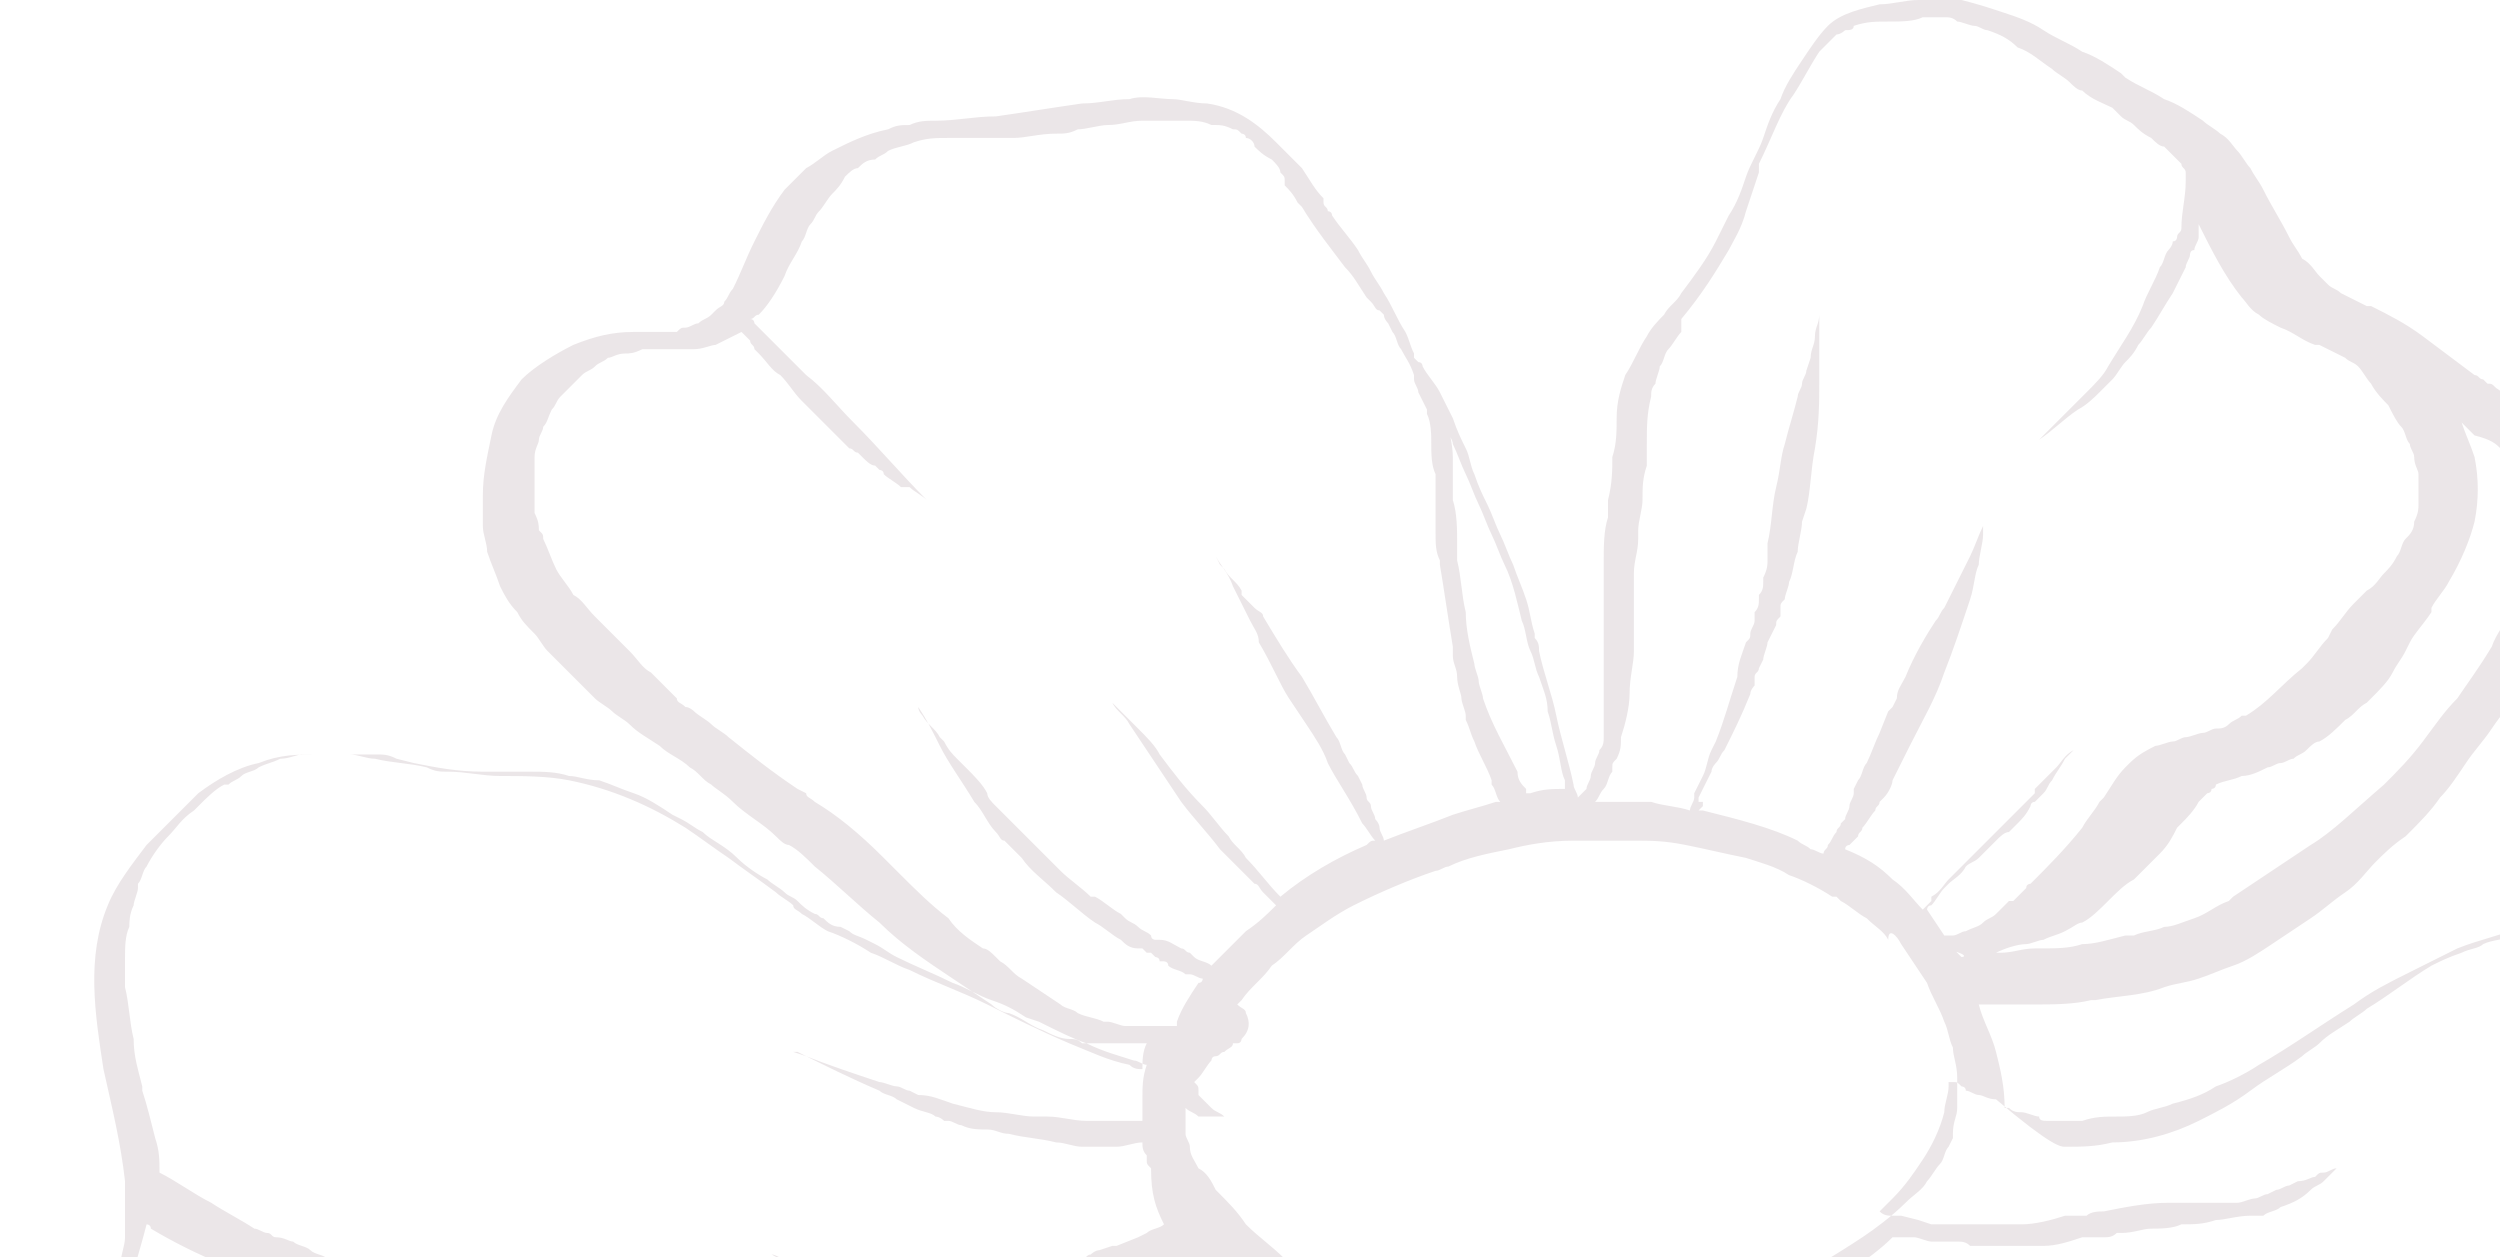 <svg width="350" height="176" viewBox="0 0 350 176" fill="none" xmlns="http://www.w3.org/2000/svg">
<path d="M349.454 54.319C350.057 54.319 350.057 54.319 349.454 54.319C348.85 53.716 348.85 53.716 348.247 53.716C348.247 53.716 348.247 53.716 347.643 53.112C347.04 53.112 347.04 52.509 346.436 52.509C344.022 50.698 341.608 48.887 339.194 47.077C336.779 45.266 334.365 44.059 331.951 42.852H331.347C330.14 42.248 328.933 41.645 327.726 41.041C327.123 40.438 326.519 40.438 325.916 39.834C325.312 39.231 325.312 39.23 324.708 38.627C324.105 38.023 323.501 36.816 322.294 36.213C321.691 35.006 321.087 34.402 320.484 33.195C319.277 30.781 318.069 28.97 316.862 26.556C316.259 25.349 315.655 24.745 315.052 23.538C314.448 22.935 313.845 21.728 313.241 21.124C312.637 20.521 312.034 19.314 310.827 18.71C310.223 18.107 309.016 17.503 308.413 16.899C306.602 15.692 304.791 14.485 302.981 13.882C301.17 12.674 299.359 12.071 297.549 10.864L296.945 10.26C295.135 9.053 293.324 7.846 291.513 7.243C289.703 6.036 287.892 5.432 286.081 4.225C284.271 3.018 282.46 2.414 280.65 1.811C278.839 1.207 277.028 0.604 274.614 0C273.407 0 272.803 0 271.596 0C270.389 0 269.786 0 268.579 0C266.768 0 264.957 0.604 263.147 0.604C260.732 1.207 257.715 1.811 255.904 3.621C254.697 4.828 253.49 6.639 252.283 8.45C251.076 10.26 249.869 12.071 249.265 13.882C248.058 15.692 247.454 17.503 246.851 19.314C246.247 21.124 245.04 22.935 244.437 24.745C243.833 26.556 243.23 28.367 242.023 30.177C241.419 31.384 240.815 32.592 240.212 33.799C239.005 36.213 237.194 38.627 235.383 41.041C234.78 42.248 233.573 42.852 232.969 44.059C232.366 44.662 231.159 45.87 230.555 47.077C229.348 48.887 228.745 50.698 227.537 52.509C226.934 54.319 226.33 56.13 226.33 58.544C226.33 60.355 226.33 62.165 225.727 63.976C225.727 65.787 225.727 67.597 225.123 70.011V70.615C225.123 71.219 225.123 71.822 225.123 72.426C224.52 74.236 224.52 76.65 224.52 78.461C224.52 80.272 224.52 82.686 224.52 84.497C224.52 88.722 224.52 92.343 224.52 96.568V97.171C224.52 97.171 224.52 97.171 224.52 97.775C224.52 97.775 224.52 97.775 224.52 98.378C224.52 98.982 224.52 100.189 224.52 100.792C224.52 101.396 224.52 102.603 224.52 103.207C224.52 103.81 224.52 104.414 223.916 105.017C223.916 105.621 223.313 106.224 223.313 106.828C223.313 107.432 222.709 108.035 222.709 108.639C222.709 109.242 222.105 109.846 222.105 110.449L221.502 111.053L220.898 111.656C220.898 111.053 220.295 110.449 220.295 109.846C219.691 106.828 218.484 103.207 217.881 100.189C217.277 97.171 216.07 94.153 215.466 91.136C215.466 90.532 215.466 89.928 214.863 89.325C214.863 89.325 214.863 89.325 214.863 88.722C214.259 86.911 214.259 85.704 213.656 83.893C213.052 82.082 212.449 80.875 211.845 79.065C211.242 77.858 210.638 76.047 210.034 74.84C209.431 73.633 208.827 71.822 208.224 70.615C207.62 69.408 207.017 68.201 206.413 66.39C205.81 65.183 205.81 63.976 205.206 62.769C204.603 61.562 203.999 60.355 203.396 58.544C202.792 57.337 202.188 56.13 201.585 54.923C200.981 53.716 199.774 52.509 199.171 51.301C199.171 51.301 199.171 50.698 198.567 50.698C198.567 50.698 198.567 50.698 197.963 50.094V49.491C197.36 48.284 197.36 47.68 196.756 46.473C195.549 44.663 194.946 42.852 193.739 41.041C193.135 39.834 192.532 39.23 191.928 38.023C191.324 36.816 190.721 36.213 190.117 35.006C188.91 33.195 187.703 31.988 186.496 30.177C186.496 30.177 186.496 29.574 185.893 29.574C185.893 28.97 185.289 28.97 185.289 28.367C185.289 28.367 185.289 28.367 185.289 27.763C184.082 26.556 183.478 25.349 182.271 23.538C181.064 22.331 179.857 21.124 178.65 19.917C176.236 17.503 173.218 15.089 168.993 14.485C167.183 14.485 165.372 13.882 164.165 13.882C162.354 13.882 159.94 13.278 158.129 13.882C155.715 13.882 153.905 14.485 151.49 14.485C147.266 15.089 143.644 15.692 139.419 16.296C136.402 16.296 133.988 16.899 130.97 16.899C129.763 16.899 128.556 16.899 127.349 17.503C126.141 17.503 125.538 17.503 124.331 18.106C121.313 18.71 118.899 19.917 116.485 21.124C115.277 21.728 114.071 22.935 112.863 23.538C111.656 24.745 111.053 25.349 109.846 26.556C108.035 28.97 106.828 31.384 105.621 33.799C104.414 36.213 103.81 38.024 102.603 40.438C101.999 41.041 101.999 41.645 101.396 42.248C101.396 42.852 100.792 42.852 100.189 43.456L99.585 44.059C98.982 44.662 98.378 44.663 97.775 45.266C97.171 45.266 96.567 45.87 95.964 45.87C95.36 45.87 95.361 45.87 94.757 46.473C94.153 46.473 93.55 46.473 92.946 46.473C91.739 46.473 90.532 46.473 88.722 46.473C85.704 46.473 83.29 47.077 80.272 48.284C77.858 49.491 74.84 51.301 73.029 53.112C71.219 55.526 69.408 57.941 68.804 60.958C68.201 63.976 67.597 66.39 67.597 69.408C67.597 70.615 67.597 72.426 67.597 73.633C67.597 74.84 68.201 76.047 68.201 77.254C68.804 79.065 69.408 80.272 70.011 82.082C70.615 83.29 71.219 84.497 72.426 85.704C73.029 86.911 73.633 87.514 74.84 88.722C75.443 89.325 76.047 90.532 76.651 91.136C78.461 92.946 79.668 94.153 81.479 95.964C82.082 96.568 82.686 97.171 83.29 97.775C83.893 98.378 85.1 98.982 85.704 99.585C86.307 100.189 87.514 100.792 88.118 101.396C89.325 102.603 90.532 103.207 92.343 104.414C93.55 105.621 95.361 106.224 96.568 107.431C97.775 108.035 98.378 109.242 99.585 109.846C100.189 110.449 101.396 111.053 102.603 112.26C104.414 114.071 106.828 115.278 108.639 117.088C109.242 117.692 109.846 118.295 110.449 118.295C111.656 118.899 112.863 120.106 114.07 121.313C117.088 123.727 120.106 126.745 123.124 129.159C126.141 132.177 129.763 134.591 133.384 137.005C135.195 138.212 137.005 139.419 138.816 140.626C139.419 141.23 140.626 141.834 141.23 141.834C143.041 142.437 144.248 143.644 146.059 144.248C147.266 144.851 148.473 145.455 149.68 145.455C150.283 145.455 150.887 145.455 151.49 146.059C152.094 146.059 152.697 146.059 153.301 146.059C153.905 146.059 154.508 146.059 155.715 146.059C156.319 146.059 156.922 146.059 156.922 146.059H157.526C158.129 146.059 158.733 146.059 159.94 146.059C159.94 146.059 159.94 146.059 160.544 146.059C159.94 147.266 159.94 148.473 159.94 149.68C159.337 149.68 158.733 149.68 158.129 149.076C155.112 148.473 152.697 147.266 149.68 146.059C145.455 144.248 141.834 142.437 138.212 140.626C134.591 138.816 130.97 137.609 127.349 135.798C125.538 135.195 123.727 133.988 121.917 133.384C120.106 132.177 117.692 130.97 115.881 130.366C114.674 129.763 113.467 128.556 112.26 127.952C111.656 127.349 111.053 127.349 111.053 126.745C110.449 126.141 109.242 125.538 108.639 124.934C106.224 123.124 104.414 121.917 101.999 120.106C100.189 118.899 97.775 117.088 95.964 115.881C91.136 112.863 85.704 110.449 79.668 109.242C76.651 108.639 73.029 108.639 70.011 108.639C67.597 108.639 65.183 108.035 62.769 108.035C61.562 108.035 60.958 108.035 59.751 107.431C57.337 106.828 54.923 106.828 52.509 106.224C51.302 106.224 50.094 105.621 48.887 105.621C47.68 105.621 46.473 105.621 44.663 105.621C41.645 105.621 39.231 105.621 36.213 106.828C33.195 107.432 30.177 109.242 27.763 111.053C26.556 112.26 25.349 113.467 24.142 114.674C22.935 115.881 21.728 117.088 20.521 118.295C18.71 120.71 16.296 123.727 15.089 126.745C12.071 133.988 13.278 141.834 14.485 149.68C15.692 155.112 16.899 159.94 17.503 165.372C17.503 166.579 17.503 167.786 17.503 168.993C17.503 169.597 17.503 169.597 17.503 170.2C17.503 170.804 17.503 171.407 17.503 171.407C17.503 172.011 17.503 172.615 17.503 173.218C17.503 174.425 16.899 175.632 16.899 176.839C16.296 178.046 16.296 179.254 15.692 180.461C15.089 181.668 14.485 182.875 13.882 183.478C13.278 184.685 12.675 185.289 12.071 186.496C11.467 187.1 11.467 187.703 10.864 188.307C10.26 188.91 9.657 189.514 9.053 190.117C8.45 190.721 7.846 191.324 7.846 191.928C7.242 192.532 6.639 193.135 6.639 193.739C6.036 194.342 6.035 194.946 5.432 195.549C4.828 196.153 4.828 196.756 4.225 197.963C3.621 199.171 3.018 200.378 2.414 201.585C1.811 203.395 1.207 205.206 0.604 207.62C3.68286e-05 209.431 0 211.845 0 213.656C0 216.673 0.603 220.295 1.811 223.313C3.018 226.934 4.828 229.952 6.639 232.366C9.053 235.383 11.467 237.798 14.485 239.608C15.692 240.815 17.503 242.022 19.314 243.23C20.521 244.437 22.331 245.04 23.538 246.247C25.349 247.454 26.556 248.058 28.367 248.662C29.574 249.265 31.384 249.869 33.195 250.472C34.402 250.472 35.006 250.472 36.213 251.076C36.816 251.076 37.42 251.076 38.627 251.076C39.23 251.076 39.834 251.076 41.041 251.076C43.455 251.076 45.87 250.472 48.284 249.869C49.491 249.869 50.698 249.869 51.905 249.869C52.509 249.869 53.112 249.869 53.716 249.869C54.319 249.869 54.923 249.869 54.923 249.869C55.526 249.869 55.526 249.869 56.13 250.472C56.733 250.472 56.733 251.076 57.337 251.076C58.544 251.679 59.751 252.886 60.958 254.094C61.562 254.697 62.769 255.301 63.373 255.904C63.976 256.508 64.579 256.508 65.183 257.111C65.787 257.715 66.994 257.715 67.597 257.715C69.408 258.318 71.219 258.318 73.029 258.318C74.84 258.318 76.65 258.318 78.461 258.318C80.875 258.318 83.29 258.318 85.704 258.318C88.118 258.318 91.136 257.715 93.55 257.111C98.378 256.508 103.207 255.301 108.035 254.094C110.449 253.49 113.467 252.886 115.881 252.283C117.088 251.679 118.899 251.679 120.106 251.076C121.313 250.472 122.52 250.472 123.727 249.869C126.141 249.265 127.952 248.058 130.366 246.851C130.97 246.247 132.177 246.247 132.78 245.644C133.384 245.04 134.591 244.437 135.195 243.833C136.402 243.23 137.005 242.023 138.212 241.419C141.834 237.798 144.851 234.176 148.473 229.952C151.49 226.33 154.508 222.106 157.526 218.484C158.733 216.674 160.544 214.863 162.354 213.052C162.958 212.449 164.165 211.242 164.768 210.638C165.975 209.431 166.579 208.827 167.786 207.62C168.993 206.413 170.2 205.206 172.011 203.999C173.218 202.792 174.425 202.188 175.029 200.981C176.236 199.774 177.443 198.567 178.65 197.36C179.857 196.757 181.064 196.153 182.271 195.549C183.478 194.946 184.686 194.342 185.289 193.739C185.893 193.739 185.893 194.342 186.496 194.342V194.946C186.496 195.549 185.893 195.549 185.893 196.153C185.289 196.756 185.289 197.964 184.686 198.567C183.478 201.585 182.271 204.603 180.461 208.224C179.857 210.035 178.65 211.845 178.046 213.052C177.443 214.863 176.236 216.07 175.632 217.277C175.029 218.484 173.822 219.691 173.218 220.898C172.011 222.105 171.408 223.312 170.2 225.123C169.597 225.727 169.597 226.33 168.993 226.934C167.786 228.745 165.975 230.555 164.768 232.366C162.958 234.176 161.751 235.987 159.94 237.798C158.129 239.608 156.922 241.419 155.112 243.23C153.905 245.04 152.094 246.851 150.283 248.058C148.473 249.869 146.662 251.679 144.851 252.886C143.041 254.697 141.23 255.904 139.419 257.715C137.609 258.922 135.798 260.732 134.591 261.94C132.78 263.75 130.97 264.957 129.159 266.164C127.952 266.768 126.745 267.975 125.538 268.579C121.313 270.993 117.692 274.011 114.07 277.632C112.863 278.839 111.656 280.046 111.053 281.253C110.449 282.46 109.846 283.667 109.846 285.478C109.242 286.685 109.242 287.892 109.242 289.703C109.242 293.324 109.242 296.945 110.449 299.963C111.053 301.774 112.26 303.584 112.863 304.791C113.467 305.395 113.467 305.999 114.07 305.999C115.278 307.809 116.485 309.016 118.295 310.827C119.502 311.43 120.106 312.638 121.313 313.241C122.52 313.845 123.124 314.448 124.331 315.052C127.952 317.466 131.573 319.88 135.195 322.898C135.798 323.501 136.402 323.501 137.005 324.105L137.609 324.708C137.609 324.708 137.609 324.708 137.609 325.312V325.916C138.212 326.519 138.212 327.726 138.212 328.933C138.816 330.14 138.816 331.348 139.419 332.555C140.023 333.762 140.626 334.969 141.23 335.572C141.834 336.78 143.041 337.987 143.644 338.59C144.248 339.194 145.455 340.401 146.059 341.004C147.869 342.815 149.68 344.626 151.49 345.833C153.301 347.04 155.715 348.247 157.526 349.454C158.733 350.057 159.337 350.661 160.544 350.661C161.751 351.265 162.958 351.265 164.165 351.265C165.372 351.265 166.579 351.265 167.786 351.265C168.993 351.265 170.2 350.661 171.407 350.661C173.822 350.058 176.236 349.454 178.046 348.85C179.254 348.247 180.461 347.643 181.668 347.04C182.875 346.436 183.478 345.833 184.686 345.229C185.893 344.626 187.1 344.022 188.91 343.418C191.928 342.211 194.946 341.608 197.963 340.401C200.981 339.797 203.396 338.59 206.413 337.987C207.017 337.987 207.62 337.987 208.224 337.383C208.827 337.383 209.431 337.383 210.034 337.383C211.242 337.383 211.845 337.383 213.052 337.383C214.259 337.383 216.07 337.383 217.277 337.987C218.484 337.987 219.691 338.59 220.898 338.59C223.313 339.194 225.123 339.797 227.537 340.401C229.952 341.004 231.762 341.608 234.176 342.211C236.59 342.815 239.005 342.815 241.419 342.815C243.833 342.815 246.247 342.815 248.058 342.211C249.265 342.211 250.472 342.211 251.679 342.211C253.49 342.211 255.301 341.608 257.111 341.004C258.922 340.401 260.129 339.194 261.336 337.987C261.939 337.383 261.94 337.383 262.543 336.779C263.75 335.572 264.354 334.365 264.957 332.555C265.561 331.951 265.561 330.744 266.164 330.141C267.372 327.726 267.975 325.916 268.579 323.501C269.182 321.087 269.786 319.277 270.993 316.862C271.596 316.259 271.596 315.655 272.2 314.448C272.803 313.845 272.803 312.638 273.407 312.034C274.01 310.223 275.218 309.016 275.821 307.206C277.028 304.791 277.632 302.377 278.235 299.963C279.442 296.945 279.442 293.928 280.046 290.306C280.046 289.703 280.046 289.703 280.046 289.099C280.046 287.892 280.046 287.289 280.046 286.081C280.046 284.874 280.046 284.271 280.046 283.064C280.046 281.857 279.443 280.649 278.839 279.442C278.839 278.839 278.839 278.235 278.235 277.632C277.632 275.218 277.632 272.803 277.028 270.993C277.028 270.993 277.028 270.993 277.028 271.596C277.028 269.786 276.425 267.975 276.425 266.164C276.425 265.561 276.425 264.957 276.425 263.75C276.425 262.543 275.821 261.94 275.821 260.733C275.821 260.129 275.218 259.525 275.218 258.318C275.218 257.715 274.614 257.111 274.614 256.508V255.904C274.01 254.093 273.407 252.886 272.803 251.076C272.2 249.869 271.596 248.661 270.993 246.851C270.389 245.644 269.786 244.437 269.786 243.833C269.182 242.022 267.975 239.608 266.768 237.798C266.164 236.591 265.561 235.383 264.957 234.78C264.354 233.573 263.75 232.366 262.543 231.159C261.94 229.951 261.336 228.744 260.733 228.141C260.129 226.934 259.525 226.33 258.922 225.123C256.508 221.502 253.49 217.277 250.472 213.656C248.661 211.845 247.454 209.431 245.644 207.62C244.437 205.81 242.626 203.999 241.419 202.188C241.419 202.188 241.419 202.188 240.815 201.585C239.608 199.774 238.401 198.567 237.798 196.757H238.401C239.005 197.36 240.212 197.964 240.815 198.567C242.626 199.774 243.23 201.585 245.04 202.792C245.644 203.396 246.851 203.999 248.058 204.603C249.869 205.81 251.076 207.017 252.283 208.224C254.093 209.431 255.301 210.638 257.111 212.449C258.922 213.656 260.732 214.863 261.94 216.673C262.543 217.277 262.543 217.881 263.147 217.881C263.75 218.484 263.75 218.484 264.354 219.088C265.561 220.295 267.371 222.105 268.579 223.916C272.2 228.141 275.821 232.366 279.442 236.591C283.064 240.815 286.685 244.437 290.306 248.662C292.117 250.472 293.928 252.886 295.738 254.697C297.549 256.508 299.963 258.318 302.377 260.129C303.584 260.733 304.791 261.94 305.999 262.543C307.206 263.147 308.413 263.75 310.223 264.354C312.637 265.561 315.052 266.164 318.07 266.768C320.484 267.372 323.501 267.975 325.916 268.579C327.123 268.579 328.933 269.182 330.14 269.182C331.348 269.182 332.555 269.182 334.365 269.182C335.572 269.182 336.779 268.579 337.383 267.975C338.59 267.371 339.797 266.768 341.004 266.164C342.211 265.561 343.418 264.354 344.626 263.75C345.833 262.543 347.04 261.336 348.247 260.129C348.85 259.525 349.454 258.922 350.057 258.318C350.661 257.715 351.868 256.508 353.075 255.904C353.679 255.904 353.679 255.3 354.282 255.3C354.886 255.3 354.886 254.697 355.489 254.697C356.093 254.697 356.093 254.697 356.697 254.094H357.3C357.904 254.094 358.507 254.094 359.111 254.094C360.318 254.094 361.525 254.094 362.732 254.697C363.939 254.697 365.146 254.697 366.353 254.697C368.767 254.697 371.182 254.697 374.199 254.094C375.406 254.094 376.614 253.49 378.424 253.49C379.631 253.49 380.838 252.886 382.045 252.283C383.252 251.679 384.46 251.076 385.667 250.472C386.874 249.869 388.081 248.662 388.684 248.058C390.495 246.247 392.909 244.437 394.72 242.626C395.323 242.023 395.927 241.419 396.531 240.815C397.134 240.212 397.134 240.212 397.738 239.608C398.341 238.401 398.945 237.798 399.548 236.591C400.152 235.384 400.755 234.176 401.359 232.969C403.773 228.141 405.584 222.709 407.394 217.881V217.277C407.998 215.466 407.998 213.656 407.998 211.845C407.998 211.242 407.998 210.035 407.998 209.431C407.998 208.827 407.998 208.224 407.998 207.017C407.998 205.206 407.394 203.999 407.394 202.188C406.791 199.171 406.187 196.757 404.98 194.342C404.377 191.928 403.773 188.91 402.566 186.496C400.755 181.064 398.945 176.236 397.134 171.407C396.531 169.597 396.531 167.786 395.927 165.976C395.927 164.768 395.927 163.561 395.927 162.354C395.927 161.147 395.927 159.94 396.531 158.733C397.134 155.715 397.134 153.301 397.738 150.283C397.738 149.076 397.738 147.266 398.341 146.059C398.341 144.851 398.341 143.644 398.341 142.437C398.341 139.419 398.341 136.402 397.738 133.988C397.134 131.573 396.531 128.556 395.324 126.141C394.72 124.331 393.513 123.124 391.702 121.917C389.892 120.106 386.874 119.502 384.46 119.502C381.442 119.502 379.028 120.106 376.01 120.709C373.596 121.917 371.182 123.124 368.164 123.727C365.75 124.934 363.335 125.538 360.921 126.745C358.507 127.952 356.093 129.159 353.075 129.763C350.057 130.97 347.04 131.573 344.022 132.78C341.608 133.988 339.194 135.195 336.779 136.402C334.365 137.609 331.951 138.816 329.537 140.626C324.708 143.644 320.484 146.662 316.259 149.076C314.448 150.283 312.034 151.49 310.223 152.094C308.413 153.301 306.602 153.905 304.188 154.508C302.981 155.112 301.774 155.112 300.566 155.715C299.359 156.319 297.549 156.319 296.342 156.319C294.531 156.319 293.324 156.319 291.513 156.922C290.306 156.922 289.099 156.922 287.289 156.922H286.685C286.081 156.922 285.478 156.922 285.478 156.319C284.874 156.319 283.667 155.715 283.064 155.715C282.46 155.715 281.857 155.715 281.253 155.112H280.65C280.65 152.094 280.046 149.68 279.442 147.266C278.839 144.851 277.632 143.041 277.028 140.626C277.028 140.626 277.028 140.626 277.632 140.626C278.839 140.626 280.046 140.626 281.253 140.626C282.46 140.626 283.667 140.626 284.874 140.626C287.289 140.626 290.306 140.627 292.72 140.023H293.324C296.342 139.42 299.963 139.419 302.981 138.212C304.791 137.609 305.999 137.609 307.809 137.005C309.62 136.402 310.827 135.798 312.637 135.195C314.448 134.591 316.259 133.384 318.07 132.177C319.88 130.97 321.691 129.763 323.501 128.556C325.312 127.348 326.519 126.141 328.33 124.934C330.14 123.727 331.348 121.917 332.555 120.709C333.762 119.502 334.969 118.295 336.779 117.088L337.383 116.485C338.59 115.277 340.401 113.467 341.608 111.656C342.815 110.449 344.022 108.639 345.229 106.828C346.436 105.017 347.643 103.81 348.85 101.999C350.057 100.189 351.264 98.982 351.868 97.171C353.075 95.361 354.282 93.55 354.886 91.739C356.093 89.929 356.697 88.118 357.3 85.704C357.904 83.893 358.507 81.479 358.507 79.668C358.507 77.858 358.507 75.444 358.507 73.633C358.507 71.822 358.507 69.408 357.904 67.597C357.904 66.39 357.3 65.787 357.3 64.58C356.697 63.373 356.696 62.769 356.093 61.562C355.489 60.958 354.886 59.751 354.282 59.148C353.075 56.733 351.265 55.526 349.454 54.319ZM202.792 60.355C202.792 60.958 203.396 61.562 203.396 62.165C203.999 63.372 204.603 65.183 205.206 66.39C205.81 67.597 206.413 69.408 207.017 70.615C207.62 71.822 208.224 73.633 208.827 74.84C209.431 76.047 210.034 77.858 210.638 79.065C211.845 81.479 212.449 84.497 213.052 86.911C213.656 88.118 213.656 89.929 214.259 91.136C214.863 92.343 214.863 93.55 215.466 94.757C216.07 96.568 216.673 97.775 216.673 99.585C217.277 101.396 217.277 102.603 217.881 104.414C218.484 106.224 218.484 108.035 219.088 109.242C219.088 109.846 219.088 109.846 219.088 110.449C217.277 110.449 216.07 110.449 214.259 111.053H213.656V110.449C213.052 109.846 212.449 109.242 212.449 108.035C210.638 104.414 208.827 101.396 207.62 97.775C207.62 97.171 207.017 95.964 207.017 95.36C207.017 94.757 206.413 93.55 206.413 92.946C205.81 90.532 205.206 88.118 205.206 85.704C204.603 83.29 204.602 80.875 203.999 78.461C203.999 77.858 203.999 76.651 203.999 76.047C203.999 74.236 203.999 71.822 203.396 70.011C203.396 68.804 203.396 68.201 203.396 66.994C203.396 65.787 203.396 65.183 203.396 63.976C203.396 62.165 202.792 60.355 202.792 59.148C202.792 59.148 202.792 59.751 202.792 60.355ZM159.94 143.644H158.733C158.129 143.644 157.526 143.644 157.526 143.644C156.922 143.644 155.715 143.041 155.112 143.041H154.508C153.301 142.437 152.094 142.437 150.887 141.834C150.283 141.23 149.076 141.23 148.473 140.626C146.662 139.419 144.851 138.212 143.041 137.005C141.834 136.402 141.23 135.195 140.023 134.591L139.419 133.988C138.816 133.384 138.212 132.78 137.609 132.78C135.798 131.573 133.988 130.366 132.78 128.556C130.366 126.745 127.952 124.331 126.141 122.52C125.538 121.917 124.331 120.709 123.727 120.106C120.106 116.485 117.088 114.071 114.07 112.26C113.467 111.656 112.863 111.656 112.863 111.053L111.656 110.449C108.035 108.035 105.017 105.621 101.999 103.207C101.396 102.603 100.189 101.999 99.585 101.396C98.982 100.792 97.775 100.189 97.171 99.585C97.171 99.585 96.567 98.982 95.964 98.982C95.36 98.378 94.757 98.378 94.757 97.775L93.55 96.568L92.343 95.36L91.136 94.153C89.929 93.55 89.325 92.343 88.118 91.136C86.911 89.929 85.1 88.118 83.893 86.911L83.29 86.307C82.082 85.1 81.479 83.893 80.272 83.29C79.668 82.082 78.461 80.875 77.858 79.668C77.254 78.461 76.651 76.65 76.047 75.443C76.047 74.84 76.047 74.84 75.443 74.236C75.443 73.633 75.443 73.029 74.84 71.822V71.219C74.84 70.011 74.84 68.201 74.84 66.994C74.84 65.787 74.84 65.183 74.84 63.976C74.84 62.769 75.443 62.166 75.443 61.562C75.443 60.958 76.047 60.355 76.047 59.751C76.651 59.148 76.65 58.544 77.254 57.337C77.858 56.733 77.858 56.13 78.461 55.526C79.065 54.923 79.668 54.319 80.272 53.716C80.875 53.112 80.875 53.112 81.479 52.509C82.082 51.905 82.686 51.905 83.29 51.301C83.893 50.698 84.497 50.698 85.1 50.094C85.704 50.094 86.307 49.491 87.514 49.491C88.118 49.491 88.721 49.491 89.928 48.887C91.136 48.887 92.343 48.887 92.946 48.887H93.55C94.757 48.887 95.964 48.887 97.171 48.887C98.378 48.887 99.585 48.284 100.189 48.284C101.396 47.68 102.603 47.077 103.81 46.473L104.414 47.077L105.017 47.68C105.017 48.284 105.621 48.284 105.621 48.887L106.224 49.491C107.431 50.698 108.035 51.905 109.242 52.509C110.449 53.716 111.053 54.923 112.26 56.13C113.467 57.337 114.674 58.544 115.881 59.751C117.088 60.958 118.295 62.165 118.899 62.769C119.502 62.769 119.502 63.373 120.106 63.373L120.709 63.976C121.313 64.58 121.916 65.183 122.52 65.183C122.52 65.183 122.52 65.183 123.124 65.787C123.124 65.787 123.727 65.787 123.727 66.39C124.331 66.994 125.538 67.597 126.141 68.201C126.141 68.201 126.141 68.201 126.745 68.201C126.745 68.201 126.745 68.201 127.349 68.201C127.952 68.804 129.159 69.408 129.763 70.011C126.141 66.39 123.124 62.769 119.502 59.148C117.088 56.733 115.278 54.319 112.863 52.509C111.656 51.302 110.449 50.094 109.846 49.491C109.242 48.887 108.638 48.284 108.035 47.68C107.431 47.077 106.828 46.473 106.224 45.87L105.621 45.266C105.621 45.266 105.621 44.663 105.017 44.663C105.621 44.663 105.621 44.059 106.224 44.059C107.431 42.852 108.639 41.041 109.846 38.627C110.449 36.816 111.656 35.609 112.26 33.799C112.863 33.195 112.863 31.988 113.467 31.384C114.07 30.781 114.07 30.177 114.674 29.574C115.278 28.97 115.881 27.763 116.485 27.16C117.088 26.556 117.692 25.953 118.295 24.745C118.899 24.142 119.502 23.538 120.106 23.538C120.709 22.935 121.313 22.331 122.52 22.331C123.124 21.728 123.727 21.728 124.331 21.124C125.538 20.521 126.745 20.52 127.952 19.917C129.763 19.313 130.97 19.314 132.78 19.314H133.988H135.195C135.798 19.314 136.402 19.314 137.005 19.314H138.212H138.816H140.626C141.23 19.314 141.23 19.314 141.834 19.314C143.644 19.314 145.455 18.71 147.869 18.71C149.076 18.71 149.68 18.71 150.887 18.106C152.094 18.106 153.905 17.503 155.112 17.503C156.922 17.503 158.129 16.899 159.94 16.899C161.147 16.899 161.751 16.899 162.958 16.899H163.561C164.165 16.899 165.372 16.899 165.976 16.899C167.183 16.899 168.39 16.899 169.597 17.503H170.2C170.804 17.503 171.407 17.503 172.615 18.106C173.218 18.106 173.218 18.107 173.822 18.71C173.822 18.71 174.425 18.71 174.425 19.314C175.029 19.314 175.632 19.917 175.632 20.521C176.236 21.124 176.839 21.728 178.046 22.331C178.65 22.935 179.254 23.538 179.254 24.142C179.857 24.745 179.857 24.745 179.857 25.349V25.953C180.461 26.556 181.064 27.16 181.668 28.367L182.271 28.97C184.082 31.988 186.496 35.006 188.307 37.42C189.514 38.627 190.117 39.834 191.325 41.645L191.928 42.248C192.532 42.852 192.532 43.456 193.135 43.456L193.739 44.059C193.739 44.662 194.342 45.266 194.342 45.266L194.946 46.473C195.549 47.077 195.549 48.284 196.153 48.887C196.756 50.094 197.36 50.698 197.963 52.509V53.112C197.963 53.716 198.567 54.319 198.567 54.923L199.171 56.13L199.774 57.337V57.941C200.378 59.148 200.378 60.958 200.378 62.165C200.378 63.372 200.378 65.183 200.981 66.39C200.981 66.994 200.981 68.201 200.981 68.804V70.615C200.981 71.822 200.981 73.633 200.981 74.84C200.981 76.047 200.981 77.254 201.585 78.461V79.065C202.188 82.686 202.792 86.911 203.396 90.532V91.739C203.396 92.946 203.999 93.55 203.999 94.757C203.999 95.964 204.603 97.171 204.603 97.775C204.603 98.378 205.206 99.585 205.206 100.189V100.792C205.81 102 205.81 102.603 206.413 103.81C207.017 105.621 208.224 107.431 208.827 109.242V109.846C209.431 110.449 209.431 111.656 210.034 112.26H209.431C207.62 112.863 205.206 113.467 203.396 114.07C200.378 115.278 196.756 116.485 193.739 117.692C193.739 117.088 193.135 116.485 193.135 115.881C193.135 115.278 192.532 114.674 192.532 114.674C192.532 114.07 191.928 113.467 191.928 112.863C191.928 112.26 191.325 112.26 191.325 111.656C191.325 111.053 190.721 110.449 190.721 109.846L190.117 108.639C189.514 108.035 189.514 107.432 188.91 106.828L188.307 105.621C187.703 105.017 187.703 103.81 187.1 103.207C185.289 100.189 184.082 97.775 182.271 94.757C180.461 92.343 178.65 89.325 176.839 86.307C176.839 85.704 176.236 85.704 175.632 85.1L175.029 84.497C174.425 83.893 174.425 83.893 173.822 83.29V82.686C173.218 81.479 172.011 80.875 171.407 79.668L170.804 79.065L170.2 77.858C170.804 79.065 172.011 80.272 172.615 82.082C173.218 83.29 173.822 84.497 174.425 85.704L175.029 86.911C175.632 88.118 176.236 88.721 176.236 89.928C178.047 92.946 179.254 95.964 180.461 97.775L182.875 101.396C184.082 103.207 185.289 105.017 185.893 106.828C187.1 109.242 188.91 111.656 190.721 115.278C191.325 115.881 191.928 117.088 192.532 117.692C191.928 117.692 191.928 117.692 191.325 118.295C187.1 120.106 182.875 122.52 179.254 125.538C177.443 123.727 176.236 121.917 174.425 120.106C173.822 118.899 172.615 118.295 172.011 117.088C170.804 115.881 169.597 114.071 168.39 112.863C165.975 110.449 164.165 108.035 162.354 105.621C161.751 104.414 160.544 103.207 159.336 101.999C158.733 101.396 157.526 100.189 156.922 99.585L155.715 98.378C156.319 99.585 157.526 100.189 158.129 101.396C159.337 103.207 160.544 105.017 161.751 106.828C162.958 108.639 164.165 110.449 165.372 112.26C167.183 114.674 168.993 116.485 170.804 118.899C172.011 120.106 172.614 120.71 173.822 121.917C174.425 122.52 174.425 122.52 175.029 123.124L175.632 123.727C176.236 123.727 176.236 124.331 176.839 124.934L177.443 125.538L178.046 126.141L178.65 126.745C177.443 127.952 176.236 129.159 174.425 130.366C173.822 130.97 173.218 131.573 172.615 132.177C171.407 133.384 170.804 133.987 169.597 135.195C168.993 134.591 167.786 134.591 167.183 133.988L166.579 133.384C165.976 133.384 165.975 132.78 165.372 132.78C164.165 132.177 163.561 131.573 162.354 131.573H161.751C161.751 131.573 161.147 131.573 161.147 130.97C160.544 130.366 159.94 130.366 159.336 129.763C158.733 129.159 158.129 129.159 157.526 128.556L156.922 127.952C155.715 127.349 154.508 126.141 153.301 125.538H152.697C151.49 124.331 149.68 123.124 148.473 121.917C147.266 120.71 146.058 119.502 144.248 117.692L143.644 117.088C143.041 116.485 141.834 115.278 141.23 114.674C140.626 114.07 140.023 113.467 139.419 112.863C138.816 112.26 138.212 111.656 138.212 111.053C137.609 109.846 136.402 108.638 135.195 107.431L133.988 106.224C133.384 105.621 132.78 105.017 132.177 103.81L131.573 103.207C130.97 102 129.763 101.396 129.159 100.189C129.159 100.189 128.556 99.585 128.556 98.982C129.763 100.792 130.366 101.999 131.573 104.414C132.78 106.828 134.591 109.242 136.402 112.26C137.609 113.467 138.212 115.277 139.419 116.485C140.023 117.088 140.023 117.692 140.626 117.692L141.23 118.295C141.834 118.899 142.437 119.502 143.041 120.106C144.248 121.917 146.058 123.124 147.869 124.934C149.68 126.141 151.49 127.952 153.301 129.159C154.508 129.763 155.715 130.97 156.922 131.573C157.526 132.177 158.129 132.78 159.336 132.78H159.94L160.544 133.384H161.147L161.751 133.988C161.751 133.988 162.354 133.987 162.354 134.591H162.958C162.958 134.591 163.561 134.591 163.561 135.195C164.165 135.798 165.372 135.798 165.976 136.402H166.579C167.183 136.402 167.786 137.005 168.39 137.005C168.39 137.005 168.39 137.609 167.786 137.609C166.579 139.419 165.372 141.23 164.768 143.041V143.644C164.165 143.644 164.165 143.644 163.561 143.644C162.958 143.644 162.958 143.644 162.354 143.644C160.544 143.644 160.544 143.644 159.94 143.644ZM111.053 248.058C109.846 248.058 108.639 248.662 106.828 248.662C105.621 248.662 104.414 249.265 103.207 249.265C100.792 249.869 98.982 250.472 96.568 250.472C94.757 251.076 92.946 251.076 90.532 251.679C88.722 251.679 86.911 252.283 85.1 252.283C83.29 252.283 81.479 252.283 79.668 252.283C76.047 252.283 72.426 251.679 69.408 251.679C68.804 251.679 68.804 251.679 68.201 251.679C68.201 251.679 67.597 251.679 67.597 251.076C67.597 251.076 66.994 251.076 66.994 250.472C65.787 249.869 65.183 249.265 63.976 248.058L62.769 247.454C62.165 246.851 60.958 246.247 60.355 245.644C57.941 243.833 54.923 242.626 51.301 242.626C50.094 242.626 48.284 242.626 46.473 242.626C45.266 242.626 44.059 242.626 43.456 243.23H42.852H42.248C41.041 243.23 39.834 243.23 38.023 243.833C37.42 243.833 36.816 243.833 36.816 243.833C36.213 243.833 36.213 243.833 35.609 243.833C35.006 243.833 34.402 243.23 33.799 243.23C32.592 242.626 30.781 242.022 28.97 240.815C27.763 240.212 25.953 239.005 24.745 238.401C23.538 237.798 22.331 236.591 21.124 235.383C19.314 233.573 17.503 232.366 16.296 231.159C15.692 230.555 14.485 229.348 13.882 228.141C13.278 227.537 12.675 226.33 12.071 225.727C11.467 224.52 10.864 223.916 10.864 222.709C10.26 221.502 10.26 220.898 9.657 219.691V220.295C10.26 220.898 10.864 221.502 11.467 222.105V222.709C12.071 223.313 12.071 223.916 12.675 223.916C13.882 224.52 14.485 225.727 15.692 226.33C18.107 227.537 20.52 228.744 22.935 228.744C25.349 228.744 27.763 228.744 30.177 228.141C31.988 227.537 34.402 226.934 36.213 225.727L36.816 225.123C37.42 224.52 38.023 224.52 38.627 223.916C40.438 222.709 42.248 222.105 44.059 220.898L44.663 220.295C45.87 219.691 47.077 219.088 48.284 218.484C48.887 218.484 49.491 217.881 50.094 217.881C50.698 217.881 50.698 217.881 51.301 217.881H51.905C52.509 217.881 52.508 217.881 53.112 217.881C53.716 217.881 53.716 217.881 54.319 217.881C54.923 217.881 55.526 218.484 55.526 218.484C56.13 218.484 56.13 219.088 56.733 219.088C57.337 219.691 58.544 220.295 59.148 220.898L59.751 221.502C60.958 222.709 62.165 223.916 63.373 225.123C63.976 225.727 65.183 226.934 65.787 227.537L66.994 228.744C70.011 231.762 72.426 233.573 74.84 235.383C76.65 236.591 78.461 237.798 79.668 238.401C81.479 239.608 83.29 240.212 84.497 240.815C86.911 242.022 88.118 242.626 89.928 243.23C91.739 243.833 93.55 244.437 95.964 245.04C98.982 245.644 102.603 246.851 106.828 246.851C108.035 247.454 109.846 248.058 111.053 248.058ZM162.958 171.407C162.354 172.011 161.147 172.011 160.544 172.615L159.336 173.218L156.319 174.425H155.715L153.905 175.029C153.301 175.029 152.697 175.632 152.697 175.632C152.094 175.632 152.094 176.236 151.49 176.236H150.887C149.076 176.236 146.662 176.839 144.851 176.839C144.248 176.839 143.644 176.839 142.437 177.443C140.627 177.443 138.816 178.046 137.609 178.046L135.195 178.65C132.78 178.65 130.97 179.254 129.159 179.254C128.556 179.254 128.556 179.254 127.952 179.254C127.349 179.254 126.745 179.254 125.538 179.254H123.727H121.917C120.106 179.254 118.899 179.254 117.088 178.65C115.881 178.65 114.674 178.046 114.07 178.046C112.863 177.443 111.656 177.443 109.846 176.236C109.242 176.236 108.638 175.632 108.035 175.632C109.242 176.236 111.053 177.443 112.26 178.046C115.278 179.857 118.295 180.461 121.917 181.064C123.124 181.064 124.331 181.668 125.538 181.668H126.141L130.366 182.271C130.97 182.271 131.573 182.271 132.177 182.271H132.78H133.384C133.988 182.271 134.591 182.271 135.195 182.271H137.609H139.419C141.23 182.271 143.644 182.271 144.851 181.668H146.059H148.473C149.076 181.668 149.076 181.668 149.68 181.668H150.283C150.887 181.668 151.49 181.668 152.094 181.064C152.698 181.064 152.697 181.064 153.301 180.461H153.905H154.508C155.715 179.857 156.922 179.857 158.129 179.254C159.94 178.65 161.751 178.046 162.958 177.443L164.768 176.839C165.372 177.443 165.372 178.046 165.976 178.046C167.183 179.857 168.39 181.064 169.597 182.875C170.2 183.478 170.804 184.082 171.407 184.686H170.804C170.2 184.686 169.597 185.289 168.993 185.289C168.39 185.893 167.786 185.893 167.183 186.496L165.976 187.1C165.372 187.703 164.768 187.703 163.561 188.307C162.354 188.91 160.544 189.514 159.336 190.721C158.733 191.325 157.526 191.324 156.922 191.928C156.319 192.532 155.112 192.532 154.508 193.135L153.301 193.739C152.094 194.342 151.49 194.342 150.283 194.946C149.68 195.549 148.473 195.549 147.869 196.153C147.266 196.756 146.058 196.757 145.455 197.36C144.248 197.964 143.644 198.567 142.437 199.171L141.23 199.774H140.626C140.023 199.774 140.023 200.378 139.419 200.378H138.816C138.212 200.378 138.212 200.981 137.609 200.981H137.005C136.402 200.981 136.402 201.585 135.798 201.585H135.195L134.591 202.188H133.988L132.78 202.792C132.177 202.792 132.177 202.792 131.573 203.396H130.97C129.763 203.999 128.556 203.999 127.349 204.603C124.934 205.206 122.52 205.81 120.106 206.413H119.502C118.295 207.017 116.485 207.017 114.674 207.62C112.863 208.224 111.656 208.224 109.846 208.224C107.431 208.224 105.017 208.827 102.603 208.827C101.396 208.827 100.792 208.827 99.585 208.827H98.982C98.378 208.827 98.378 208.827 97.775 208.827C96.568 208.827 94.757 208.224 93.55 208.224H92.946H92.343C94.153 208.827 95.964 209.431 97.775 210.034C98.378 210.034 98.982 210.034 99.585 210.638H100.189C101.396 210.638 102.603 211.242 104.414 211.242C109.242 211.845 113.467 211.845 117.692 210.638C119.502 210.034 121.313 210.035 123.124 209.431L124.934 208.827C126.141 208.827 126.745 208.224 127.952 208.224L129.763 207.62C130.366 207.62 130.97 207.62 130.97 207.017H131.573C132.177 207.017 132.78 206.413 133.988 206.413C134.591 206.413 135.798 205.81 136.402 205.206C137.005 205.206 137.005 205.206 137.609 204.603H138.212C138.212 204.603 138.816 204.603 138.816 203.999H139.419C140.023 203.999 140.626 203.396 141.23 203.396C141.834 202.792 143.041 202.792 143.644 202.188C144.851 201.585 146.058 200.378 147.869 199.774L148.473 199.171C149.076 199.171 149.68 198.567 150.283 198.567C151.49 197.964 152.094 197.964 153.301 197.36C153.905 197.36 154.508 196.757 155.112 196.757C155.715 196.153 156.922 196.153 157.526 195.549C159.337 194.946 160.544 194.342 161.751 193.135C162.354 192.532 162.958 192.532 164.165 191.928C164.768 191.324 165.372 191.325 166.579 190.721C167.183 190.117 167.786 190.117 168.39 189.514L168.993 188.91C169.597 188.307 170.804 188.307 171.407 187.703C172.011 187.703 172.615 187.1 173.218 187.1H173.822C175.632 188.91 177.443 190.118 179.254 191.325H178.65L177.443 191.928L176.839 192.532L176.236 193.135H175.632C175.632 193.135 175.029 193.135 175.029 193.739C174.425 194.342 173.822 194.946 173.218 194.946C172.011 196.153 170.804 197.36 169.597 197.963C167.786 199.774 165.976 201.585 163.561 203.396C161.751 205.206 160.544 206.413 159.336 208.224C157.526 210.638 155.715 212.449 154.508 213.656L152.094 216.673C149.68 219.691 147.266 222.105 145.455 225.123C143.644 226.934 142.437 228.745 140.626 230.555C139.419 231.762 138.212 233.573 136.402 234.78L135.798 235.383L135.195 235.987C133.987 237.194 132.78 237.798 131.573 239.005C130.97 239.005 130.97 239.608 130.366 239.608C129.763 239.608 129.159 239.608 128.556 239.608H127.952H127.349C126.745 239.608 126.745 239.608 126.141 239.608C123.727 240.212 120.709 240.815 117.692 240.815C117.088 240.815 115.881 240.815 115.278 240.815C112.26 240.815 108.639 240.212 105.621 239.608H105.017C103.81 239.608 102 239.005 100.792 239.005C98.982 238.401 96.567 237.798 95.36 237.798C94.153 237.194 92.946 237.194 91.739 236.591C90.532 235.987 89.929 235.987 88.722 235.383L87.514 234.78H86.911C85.704 234.176 83.893 233.573 82.686 232.969C82.082 232.366 80.875 232.366 80.272 231.762C79.668 231.159 79.065 231.159 78.461 230.555L77.858 229.952C76.65 229.348 75.443 228.141 74.236 227.537H73.633L73.029 226.934C72.426 226.33 71.822 225.727 71.219 225.123C70.615 224.52 69.408 223.313 68.804 222.709L68.201 222.105C66.39 220.295 65.183 219.088 63.373 217.277C62.769 216.674 62.166 216.07 61.562 216.07L60.958 215.467C59.751 214.259 57.337 212.449 55.526 211.845C53.112 210.638 50.698 210.638 48.284 210.638C46.473 211.242 44.663 211.845 42.248 213.052C40.438 214.259 38.627 214.863 37.42 216.07C37.42 216.07 36.816 216.673 36.213 216.673C35.609 217.277 35.006 217.277 34.402 217.881L31.988 219.088C30.781 219.691 29.574 220.295 27.763 220.898C27.16 220.898 26.556 221.502 25.349 221.502C24.745 221.502 24.142 221.502 24.142 221.502C23.538 221.502 22.935 221.502 22.331 221.502C21.728 221.502 21.124 221.502 20.521 221.502C19.917 221.502 19.314 221.502 18.71 220.898C18.107 220.898 17.503 220.295 16.899 220.295C16.296 219.691 15.089 219.691 14.485 219.088C13.882 219.088 13.278 218.484 13.278 217.881C12.071 217.277 11.467 216.07 10.864 215.467C9.657 214.259 8.45 213.052 7.243 211.242C6.639 210.638 6.639 210.638 6.639 210.034C6.639 209.431 6.035 208.827 6.035 208.827C6.035 207.62 6.035 206.413 6.035 205.81V205.206C6.035 205.206 6.035 205.206 6.035 204.603C6.035 203.999 6.036 203.396 6.639 203.396C7.243 202.188 7.242 200.378 7.846 199.171C8.45 197.964 8.45 197.36 9.053 196.757L9.657 196.153C9.657 195.549 10.26 194.946 10.26 194.342V193.739C10.864 192.532 11.467 191.928 12.071 190.721C12.675 190.117 12.675 189.514 13.278 189.514C13.278 188.91 13.882 188.91 13.882 188.307L15.089 186.496C15.089 185.893 15.692 185.893 15.692 185.289V184.686C16.899 182.271 18.107 180.461 18.71 178.046C19.314 175.632 19.917 173.822 20.521 171.407C20.521 171.407 21.124 171.407 21.124 172.011C24.142 173.822 27.763 175.632 30.781 176.839C31.384 176.839 31.988 177.443 31.988 177.443C32.592 177.443 33.195 178.046 33.799 178.046C34.402 178.046 34.402 178.047 35.006 178.65C36.213 178.65 36.816 179.254 38.023 179.254C39.23 179.857 41.041 179.857 42.248 180.461C44.663 181.064 47.68 181.064 50.094 181.668C51.905 181.668 53.112 182.271 54.923 182.271H55.526C55.526 182.271 55.526 182.271 56.13 182.271H56.733C65.183 182.875 73.633 182.271 82.082 181.668C77.858 181.668 73.633 181.668 69.408 181.064C67.597 181.064 65.787 180.461 63.976 180.461C63.373 180.461 62.166 180.461 61.562 179.857C60.355 179.857 59.751 179.254 58.544 179.254C56.733 178.65 55.526 178.65 53.716 178.046C52.509 178.046 51.301 177.443 50.094 177.443C48.887 176.839 47.077 176.839 45.87 176.236C45.266 175.632 44.059 175.632 43.456 175.029C42.852 174.425 41.645 174.425 41.041 173.822C40.438 173.822 39.834 173.218 38.627 173.218C38.023 173.218 38.024 172.615 37.42 172.615C36.816 172.615 36.213 172.011 35.609 172.011C33.799 170.804 31.384 169.597 29.574 168.39C27.16 167.183 24.745 165.372 22.331 164.165C22.331 162.354 22.331 161.147 21.728 159.336C21.124 156.922 20.52 154.508 19.917 152.697V152.094C19.313 149.68 18.71 147.869 18.71 145.455C18.107 143.041 18.106 140.627 17.503 138.212C17.503 137.005 17.503 135.195 17.503 133.988C17.503 132.781 17.503 130.97 18.106 129.763C18.106 129.159 18.107 127.952 18.71 126.745C18.71 126.141 19.314 124.934 19.314 124.331V123.727C19.917 123.124 19.917 121.917 20.521 121.313C21.124 120.106 22.331 118.295 23.538 117.088C24.745 115.881 25.349 114.674 27.16 113.467L27.763 112.863C28.97 111.656 30.177 110.449 31.384 109.846C31.384 109.846 31.384 109.846 31.988 109.846C32.592 109.242 33.195 109.242 33.799 108.639C34.402 108.035 35.609 108.035 36.213 107.431C37.42 106.828 38.023 106.828 39.231 106.224C40.438 106.224 41.645 105.621 42.248 105.621C44.663 105.621 47.077 105.621 49.491 105.621C50.698 105.621 51.302 105.621 52.509 105.621C53.716 105.621 54.319 105.621 55.526 106.224L57.941 106.828C60.958 107.432 63.976 108.035 67.597 108.035C69.408 108.035 71.219 108.035 73.029 108.035H74.236C76.047 108.035 77.858 108.035 79.668 108.639C80.875 108.639 82.082 109.242 83.893 109.242C85.704 109.846 86.911 110.449 88.722 111.053C90.532 111.656 92.343 112.863 94.153 114.07L95.36 114.674C96.567 115.278 97.171 115.881 98.378 116.485C99.585 117.692 101.396 118.295 103.207 120.106C104.414 121.313 106.224 122.52 107.431 123.124C108.035 123.727 109.242 124.331 109.846 124.934C110.449 125.538 111.053 125.538 111.656 126.141C112.26 126.745 112.863 127.349 114.07 127.952C114.674 127.952 114.674 128.556 115.278 128.556C115.881 129.159 116.485 129.763 117.692 129.763L118.899 130.366C119.502 130.97 120.106 130.97 121.313 131.573L122.52 132.177C123.727 132.78 124.331 133.384 125.538 133.988C127.952 135.195 130.97 136.402 133.384 137.609C135.195 138.212 137.005 139.42 138.816 140.023C140.627 140.627 141.834 141.23 143.644 142.437L145.455 143.041C147.869 144.248 150.283 145.455 152.094 146.059C154.508 147.266 156.922 147.869 158.733 148.473C159.336 148.473 159.94 149.076 160.544 149.076C159.94 150.887 159.94 152.094 159.94 153.905C159.94 155.112 159.94 155.715 159.94 156.922H158.129C157.526 156.922 156.922 156.922 155.715 156.922H155.112C153.905 156.922 152.698 156.922 152.094 156.922C150.283 156.922 148.473 156.319 146.662 156.319H146.059H144.851C143.041 156.319 141.23 155.715 139.419 155.715C137.609 155.715 135.798 155.112 133.384 154.508C131.573 153.905 130.366 153.301 128.556 153.301L127.349 152.697C126.745 152.697 126.141 152.094 125.538 152.094C124.934 152.094 123.727 151.49 123.124 151.49C119.502 150.283 115.881 149.076 112.863 147.869L111.053 147.266H111.656C115.278 149.076 118.899 150.887 123.124 152.697C123.727 153.301 124.934 153.301 125.538 153.905L126.745 154.508L127.952 155.112C129.159 155.715 130.366 155.715 130.97 156.319C130.97 156.319 131.573 156.319 132.177 156.922H132.78C133.384 156.922 133.987 157.526 134.591 157.526C135.798 158.129 137.005 158.13 138.212 158.13C139.419 158.13 140.023 158.733 141.23 158.733C143.644 159.336 145.455 159.337 147.869 159.94C149.076 159.94 150.283 160.544 151.49 160.544C152.698 160.544 153.301 160.544 153.905 160.544C154.508 160.544 155.715 160.544 156.319 160.544C157.526 160.544 158.733 159.94 159.94 159.94C159.94 160.544 159.94 161.147 160.544 161.751V162.354C160.544 162.958 160.544 162.958 161.147 163.561C161.147 167.183 161.751 168.993 162.958 171.407ZM266.768 313.845C266.164 315.052 265.561 316.259 265.561 317.466L264.957 319.277C264.354 320.484 264.354 322.294 263.75 323.501C263.147 324.709 263.147 325.916 262.543 326.519C262.543 327.123 261.94 327.726 261.94 328.33V328.933C261.336 329.537 261.336 330.14 260.733 331.348C260.129 331.951 259.525 332.555 259.525 333.158C258.922 333.762 258.922 334.365 258.318 334.365C257.715 334.969 257.111 334.969 256.508 335.572C255.904 335.572 255.904 336.176 255.3 336.176C255.3 336.176 254.697 336.176 254.697 336.779C254.094 336.779 254.093 336.779 253.49 337.383C252.283 337.383 251.076 337.987 249.869 337.987C249.265 337.987 248.662 337.987 248.662 337.987C248.058 337.987 246.851 337.987 246.247 337.987C245.644 337.987 244.437 337.987 243.833 337.987C242.022 337.987 240.212 337.987 239.005 337.987C237.194 337.987 235.987 337.987 234.176 337.383C233.573 337.383 232.969 337.383 232.366 336.779C230.555 336.176 229.348 336.176 227.537 335.572C224.52 334.969 221.502 334.365 218.484 333.762C216.07 333.158 213.656 333.158 211.845 333.158C210.638 333.158 209.431 333.158 208.224 333.762C207.017 333.762 205.81 334.365 205.206 334.365C203.395 334.969 202.188 334.969 200.378 335.572C199.774 335.572 199.171 336.176 198.567 336.176C197.36 336.78 196.153 336.779 194.946 337.383C193.739 337.383 193.135 337.987 191.928 337.987C189.514 338.59 187.1 339.194 185.289 340.401C184.686 341.004 184.082 341.004 182.875 341.608C181.668 342.211 179.857 342.815 178.65 343.418C177.443 344.022 176.236 344.022 175.029 344.626C173.218 345.229 171.407 345.229 169.597 345.833C168.993 345.833 168.39 345.833 167.786 345.833C167.183 345.833 166.579 345.833 165.976 345.833C165.372 345.833 165.372 345.833 164.768 345.833C164.165 345.833 163.561 345.229 162.958 345.229C162.354 344.626 161.751 344.626 161.147 344.022C158.733 342.815 156.922 341.004 155.112 339.797C154.508 339.194 153.905 338.59 153.301 337.987C152.094 336.779 150.887 334.969 149.076 333.158C148.473 332.555 148.473 331.951 147.869 331.951C147.869 331.348 147.266 330.744 147.266 330.744C146.662 330.14 146.662 329.537 146.662 328.933C146.662 328.33 146.059 327.726 146.059 327.123C146.059 326.519 146.058 326.519 145.455 325.916C145.455 325.312 145.455 324.709 144.851 324.105C144.248 322.898 144.248 321.691 143.041 320.484C142.437 319.277 141.23 318.673 140.023 317.466C138.212 316.259 136.402 314.448 134.591 313.241C132.177 311.43 130.97 310.223 129.159 309.016L127.952 308.413C127.349 307.809 126.745 307.809 126.141 307.206C124.934 306.602 124.331 305.999 123.124 305.395C122.52 304.792 122.52 304.791 121.917 304.188C121.313 303.584 120.106 302.377 119.502 301.17C118.899 300.567 118.899 299.963 118.295 299.36C117.692 298.756 117.692 298.152 117.088 297.549C117.088 296.945 117.088 296.945 116.485 296.342C117.088 296.342 117.692 296.342 117.692 296.342H118.295H118.899C120.71 296.342 121.917 295.738 124.331 295.738C125.538 295.738 126.745 295.135 128.556 295.135C130.97 294.531 133.384 293.928 135.195 293.928C137.005 293.928 138.816 293.928 140.626 293.928C140.626 293.928 140.626 293.928 141.23 293.928C141.834 293.928 142.437 293.928 143.041 293.928C143.644 293.928 144.248 293.928 144.851 294.531C145.455 294.531 145.455 294.531 146.059 295.135C146.662 295.135 146.662 295.738 147.266 295.738C147.869 295.738 147.869 296.342 148.473 296.342C150.283 298.152 152.094 299.963 153.905 301.17C154.508 301.774 155.112 302.377 155.715 302.981C156.922 304.188 158.129 305.999 159.94 307.206C161.751 309.016 164.165 310.827 166.579 313.241C168.39 314.448 170.2 316.259 172.615 317.466C174.425 318.673 176.839 320.484 179.254 321.087C181.668 322.294 184.082 322.898 186.496 322.898C188.91 323.501 191.325 324.105 193.739 324.105C196.153 324.709 199.171 324.708 200.981 325.312C203.999 325.312 206.413 325.916 208.827 325.312C211.242 325.312 213.656 324.709 215.466 324.105C216.674 323.501 217.881 322.898 218.484 322.898L219.088 322.294C219.691 321.691 220.295 321.691 220.898 321.691H221.502H222.105H222.709H223.313H223.916C223.916 321.691 224.52 321.691 224.52 322.294C225.123 322.898 226.33 323.501 226.934 324.105C227.537 324.709 228.141 325.312 228.744 325.312C230.555 326.519 232.366 327.123 233.573 328.33C235.987 329.537 238.401 330.14 240.815 330.744C243.23 331.347 245.644 331.951 247.454 331.951C248.661 331.951 249.869 331.951 251.076 331.951C252.283 331.951 253.49 331.348 254.697 331.348C256.508 330.744 258.318 330.14 259.525 328.33C260.129 327.726 260.732 327.123 261.336 326.519L261.94 325.916C263.75 324.105 264.957 322.294 266.164 320.484V319.88C265.561 316.259 266.164 315.052 266.768 313.845V313.241C267.372 313.241 266.768 313.845 266.768 313.845ZM235.383 197.963C236.591 199.171 237.798 200.378 238.401 202.188C239.005 202.792 239.608 203.999 240.212 204.603C240.815 205.206 241.419 205.81 242.023 206.413C243.23 207.62 244.437 209.431 245.644 210.638C246.851 212.449 248.058 214.259 249.265 216.07L249.869 217.277C251.076 219.088 251.679 220.295 252.886 222.105C253.49 222.709 254.093 223.916 254.093 224.52C254.697 225.727 255.3 226.934 255.904 227.537C256.508 228.745 257.111 229.951 258.318 231.159C258.922 231.762 258.922 232.366 259.525 232.969L260.129 233.573L260.733 234.78L261.336 235.383C261.336 235.987 261.94 235.987 261.94 236.591L262.543 238.401V239.005V239.608C262.543 240.212 263.147 240.212 263.147 240.815L264.354 244.437C264.957 246.247 265.561 248.662 266.768 251.076V251.679C266.768 252.283 267.371 253.49 267.371 254.094L267.975 255.3C267.975 255.904 268.579 257.111 268.579 257.715L269.182 260.733C269.786 263.147 270.389 265.561 270.389 267.975C270.389 270.389 270.993 272.803 271.596 275.218C272.2 277.028 272.2 279.443 272.803 281.253V282.46C272.803 283.064 272.803 284.271 273.407 284.874V286.081C273.407 286.685 273.407 287.289 274.01 288.496C274.01 289.099 274.01 289.099 274.01 289.703C274.01 291.513 274.01 292.721 274.01 293.928C274.01 295.135 274.01 295.738 274.01 296.945C274.01 298.152 273.407 298.756 273.407 299.963C273.407 300.567 272.803 300.567 272.803 301.17C272.2 302.377 271.596 302.981 270.993 304.188L270.389 305.395C269.786 306.602 269.182 307.206 268.579 308.413C267.975 309.62 267.372 310.223 266.768 311.431L266.164 312.034C265.561 312.638 265.561 313.241 264.957 313.241C264.354 313.845 263.75 315.052 263.147 315.655L262.543 316.259L260.129 319.277C259.525 319.88 258.922 320.484 258.318 321.087C257.715 321.691 257.111 322.294 255.904 322.898L255.3 323.501C254.697 323.501 254.697 324.105 254.093 324.105C254.093 324.105 253.49 324.105 253.49 324.708C252.886 324.708 252.886 324.708 252.283 324.708C251.679 324.708 251.076 324.708 250.472 324.708C249.869 324.708 249.265 324.708 248.058 324.708C247.454 324.708 246.247 324.708 245.04 324.708C243.23 324.708 242.022 324.105 240.212 323.501C238.401 322.898 237.194 322.294 235.383 321.691C234.176 321.087 232.969 320.484 231.762 319.88C230.555 319.277 229.348 318.07 228.141 317.466C226.934 316.862 226.33 315.655 225.123 315.052C222.709 313.241 219.691 312.638 217.277 313.241C216.07 313.845 214.259 313.845 213.052 314.448C211.845 315.052 211.242 315.052 210.034 315.655C208.827 316.259 207.62 316.259 207.017 316.862C205.81 316.862 204.603 317.466 202.792 317.466C201.585 317.466 200.981 317.466 199.774 317.466C196.756 317.466 194.342 316.862 191.325 316.862C191.928 316.259 191.928 315.655 192.532 315.655C193.135 315.052 193.739 314.448 194.342 313.241C194.946 312.034 196.153 310.827 196.756 309.62C197.964 308.413 198.567 306.602 199.774 305.395C200.981 303.584 201.585 302.377 202.792 300.567C200.378 302.981 198.567 305.999 196.153 308.413C195.549 309.62 194.342 310.223 193.739 311.431C192.532 313.241 191.324 314.448 189.514 316.259C189.514 316.259 189.514 316.259 188.91 316.862C185.289 316.259 181.668 315.655 178.65 315.052C178.046 315.052 176.839 314.448 176.236 313.845C175.029 313.241 173.822 312.638 172.615 312.034C170.2 310.223 167.786 309.016 165.372 307.206C162.958 305.395 160.544 303.584 158.733 301.17C157.526 299.963 156.922 299.359 155.715 298.152C154.508 296.945 153.301 295.738 152.094 295.135C151.49 294.531 150.283 293.324 149.68 292.72C147.869 291.513 146.662 290.306 144.248 289.703C141.834 289.099 138.816 288.496 135.195 289.099C132.78 289.099 130.97 289.703 127.952 290.306L125.538 290.91C123.727 291.513 122.52 291.513 120.709 292.117C118.295 292.72 116.485 293.324 114.07 293.324C114.07 293.324 114.07 293.324 113.467 293.324H112.863V292.72C112.863 292.117 112.863 290.91 112.863 290.306C112.863 289.703 112.863 289.099 112.863 287.892C112.863 287.289 112.863 286.081 113.467 285.478C113.467 284.874 114.07 284.874 114.07 284.271C114.07 284.271 114.07 283.667 114.674 283.667C114.674 283.064 115.278 283.064 115.278 282.46C115.881 281.857 116.485 281.253 117.088 280.65C118.295 280.046 118.899 278.839 120.106 278.235C121.313 277.632 122.52 276.425 123.124 275.821C124.331 275.218 124.934 274.614 126.141 274.01C127.952 272.803 129.763 271.596 131.573 270.389C132.78 269.182 133.987 268.579 135.195 267.371C135.798 266.768 136.402 266.164 137.005 266.164C138.816 264.354 140.627 263.147 142.437 261.336H143.041C144.851 260.129 146.662 258.318 148.473 257.111C150.283 255.904 151.49 254.093 153.301 252.886C153.905 252.283 154.508 251.679 155.112 251.076C155.715 250.472 156.319 249.869 156.922 249.265C158.129 248.058 159.337 246.851 160.544 245.04C163.561 241.419 166.579 237.798 169.597 234.176C172.011 231.159 175.632 226.934 178.046 222.709C179.254 220.898 180.461 218.484 181.064 216.673C182.271 214.259 182.875 212.449 184.082 209.431C184.685 207.017 185.893 205.206 186.496 202.792C187.1 201.585 187.1 200.378 187.703 199.171V197.963C187.703 197.36 188.307 196.756 188.307 195.549C191.325 196.756 193.739 197.36 196.756 197.963C197.36 197.963 197.963 197.964 198.567 198.567V200.378V201.585C198.567 202.792 198.567 203.999 197.963 204.603V205.81C197.963 207.62 197.36 209.431 196.756 211.845C196.153 214.863 195.549 217.881 194.946 221.502C194.342 224.52 193.739 227.537 192.532 230.555C191.928 231.762 191.928 232.969 191.325 234.176C191.325 234.176 191.325 234.176 191.325 234.78V235.383L190.721 236.591V237.194C190.721 237.798 190.721 237.798 190.117 238.401L189.514 240.212L188.91 241.419C188.307 242.023 188.307 243.23 187.703 243.833L187.1 245.04C186.496 245.644 186.496 246.851 185.893 247.454L184.686 249.869L183.478 252.283C183.478 252.886 182.875 253.49 182.875 254.094L181.668 256.508C181.064 257.111 180.461 258.318 179.857 258.922C179.857 258.922 179.857 259.525 179.254 259.525C179.254 260.129 178.65 260.129 178.65 260.733L178.046 261.336C177.443 261.94 177.443 262.543 176.839 263.147C176.236 263.75 175.029 264.957 174.425 265.561C175.632 264.354 176.839 263.75 178.046 262.543L178.65 261.94C178.65 261.94 178.65 261.94 179.254 261.336L179.857 260.733C180.461 260.129 180.461 260.129 181.064 259.525L181.668 258.318L182.271 257.111C182.875 256.508 182.875 256.508 183.478 255.904L184.082 255.3C184.685 254.093 185.289 252.886 186.496 251.679C188.307 249.265 189.514 246.247 191.325 243.23L191.928 242.626C191.928 242.023 192.532 242.023 192.532 241.419L193.135 239.608L193.739 239.005C194.342 237.798 194.946 236.591 195.549 234.78V234.176C195.549 233.573 195.549 233.573 196.153 232.969V232.366V231.762C196.153 231.159 196.756 230.555 196.756 229.952V229.348C197.36 228.141 197.36 226.934 197.963 225.727C198.567 222.709 199.171 219.691 199.774 216.07C200.378 214.259 200.378 213.052 200.378 211.242V210.638C200.378 210.034 200.378 209.431 200.378 208.827V207.62V205.81C200.378 205.206 200.378 204.603 200.378 203.999V203.396C200.378 202.792 200.378 202.188 200.378 201.585V199.774V197.963V197.36C200.378 197.36 200.378 197.36 200.981 197.36C202.792 197.36 204.602 197.963 207.017 197.963V198.567V199.171V199.774C207.017 200.378 207.017 201.585 207.62 202.188C207.62 202.792 208.224 203.999 208.224 204.603C208.827 208.224 210.034 210.638 210.638 213.052C210.638 210.034 210.638 207.017 210.638 203.999C210.638 202.792 210.638 202.188 210.638 200.981C210.638 199.774 210.638 199.171 210.638 197.963V197.36C212.449 197.36 214.259 197.36 216.07 197.36C218.484 197.36 220.295 197.36 222.709 197.36C222.709 197.36 222.709 197.963 223.313 197.963C223.916 199.171 223.916 200.378 224.52 201.585L225.123 202.792C225.727 203.999 225.727 205.206 226.33 206.413C226.33 207.017 226.934 207.62 226.934 208.224L227.537 210.034C227.537 210.638 227.537 210.638 228.141 211.242V211.845V212.449C228.141 213.052 228.744 213.656 228.744 213.656C228.744 214.259 228.744 214.259 228.744 214.863C228.744 215.466 228.744 216.07 228.744 216.07V217.277V217.881C228.744 218.484 229.348 219.088 229.348 219.691V220.898C229.348 222.105 229.952 222.709 229.952 223.916V224.52C229.952 225.123 230.555 226.33 230.555 226.934L231.159 228.141C231.762 229.951 232.366 231.762 232.969 234.176L233.573 235.383C232.969 231.762 232.366 228.141 231.762 224.52C231.762 223.313 231.159 221.502 231.159 220.295C231.159 219.691 231.159 219.088 231.159 218.484C231.159 217.277 231.159 216.07 230.555 215.467C230.555 214.863 230.555 213.656 229.952 213.052C229.952 212.449 229.348 212.449 229.348 211.845C229.348 211.242 228.744 210.638 228.744 210.034L228.141 207.62L227.537 205.206C226.934 203.999 226.934 203.395 226.33 202.188V201.585C226.33 200.981 225.727 199.774 225.727 199.171V198.567C226.33 198.567 226.33 198.567 226.934 198.567C229.952 198.567 232.366 197.964 234.78 197.36L235.383 197.963ZM383.856 243.833L383.253 244.437C382.649 245.04 382.046 245.04 381.442 245.644C380.838 245.644 380.235 246.247 379.631 246.247C378.424 246.851 377.217 246.851 376.01 247.454C374.199 248.058 372.992 248.058 371.182 248.058C369.371 248.058 366.957 248.058 365.146 248.058C363.336 248.058 361.525 247.454 359.714 247.454C358.507 247.454 357.3 246.851 355.489 247.454C353.679 247.454 351.868 248.058 350.057 249.265C347.643 250.472 345.229 252.283 343.418 254.094C342.815 254.697 342.211 255.301 341.004 255.904C339.797 256.508 338.59 257.715 337.987 258.318C336.779 258.922 335.572 259.525 334.365 260.129C333.762 260.129 333.762 260.129 333.158 260.733H332.555C332.555 260.733 332.555 260.733 331.951 260.733C331.347 260.733 331.347 260.733 330.744 260.733C328.33 260.129 325.916 259.525 323.501 258.922C322.294 258.318 321.087 258.318 319.88 257.715C318.673 257.715 317.466 257.111 316.259 257.111C315.052 256.508 313.845 256.508 312.034 255.904C310.223 255.301 309.016 254.697 307.206 253.49C305.395 252.283 304.188 251.679 302.981 250.472C301.774 249.869 301.17 248.662 299.963 247.454C293.324 240.815 287.289 234.176 280.65 227.537L279.442 226.33C275.821 222.709 272.803 219.088 269.182 216.07L268.579 215.467C266.768 213.656 264.957 212.449 263.75 210.638C261.336 208.827 259.525 207.017 257.111 205.206C254.697 203.395 252.283 201.585 249.265 199.774C248.058 199.171 246.851 198.567 245.04 197.36L244.437 196.757V196.153V195.549H245.04C245.04 196.153 245.04 196.757 245.644 196.757C246.247 196.757 246.851 197.36 247.454 196.757C247.454 196.757 247.454 196.757 248.058 196.757C248.662 196.757 248.661 196.757 249.265 196.757C249.869 196.757 249.869 196.757 250.472 196.757C251.679 196.757 253.49 197.36 255.3 197.963C255.904 197.963 256.508 198.567 257.111 198.567C257.715 198.567 258.318 199.171 258.922 199.774C260.129 200.378 260.732 200.981 261.94 201.585C264.354 203.395 266.164 205.81 268.579 207.62C269.786 208.827 270.993 210.035 272.2 211.242C275.218 214.259 278.235 216.673 281.857 219.691C284.874 222.105 287.892 224.52 291.513 226.934L292.117 227.537C292.72 228.141 293.324 228.141 293.928 228.744L294.531 229.348C295.135 229.952 295.738 229.952 296.342 230.555L296.945 231.159C297.549 231.762 298.152 231.762 298.756 232.366C299.359 232.969 299.963 232.969 300.566 233.573L301.17 234.176C303.584 235.383 305.999 235.987 308.413 235.987C310.827 235.987 313.241 235.383 315.655 234.176C317.466 233.573 318.673 232.366 319.88 231.762C320.484 231.762 320.484 231.159 321.087 231.159C321.691 230.555 322.898 229.952 323.501 229.348C324.105 229.348 324.105 228.744 324.708 228.744H325.312C325.312 228.744 325.916 228.744 326.519 228.744C327.123 228.744 327.123 228.744 327.726 228.744C328.33 228.744 328.33 228.744 328.933 228.744C329.537 228.744 330.14 228.744 330.14 229.348C330.744 229.348 331.347 229.952 331.951 229.952C332.555 229.952 333.158 230.555 333.762 231.159C334.969 231.762 336.176 232.969 337.383 233.573L337.987 234.176L338.59 234.78C339.797 235.987 341.608 237.194 342.815 238.401C343.418 239.005 344.626 239.608 345.229 240.212C345.833 240.815 347.04 241.419 347.643 242.023C348.247 242.023 348.85 242.626 349.454 242.626L350.057 243.23H350.661C351.265 243.833 352.472 243.833 353.679 244.437C355.489 245.04 357.3 245.644 359.714 246.851C361.525 247.454 363.336 248.058 365.75 248.662C369.975 249.869 373.596 249.869 377.217 249.265C379.028 249.265 380.235 248.662 381.442 248.662C382.046 244.437 382.649 244.437 383.856 243.833ZM289.099 160.544C291.513 160.544 293.324 160.544 295.738 159.94C299.963 159.94 304.188 158.733 307.809 156.922C310.223 155.715 312.638 154.508 315.052 152.697C317.466 150.887 319.88 149.68 322.294 147.869C322.898 147.266 324.105 146.662 324.708 146.059C325.915 144.851 327.123 144.248 328.933 143.041C329.537 142.437 330.744 141.834 331.347 141.23C334.365 139.419 337.383 137.005 340.401 135.195C341.608 134.591 342.815 133.988 344.626 133.384C345.833 132.78 347.04 132.78 347.643 132.177C348.85 131.573 350.661 131.573 351.868 130.97C353.679 130.366 356.093 129.763 357.904 128.556L359.111 127.952C361.525 127.349 363.336 126.141 365.75 125.538C368.767 124.331 371.182 123.727 374.199 122.52C375.406 121.917 376.614 121.917 377.821 121.313C378.424 121.313 379.028 121.313 380.235 120.709C380.838 120.709 381.442 120.709 382.045 120.709C382.649 120.709 383.253 120.709 383.856 120.709C384.46 120.709 384.46 120.709 385.063 120.709H385.667C385.667 120.709 386.27 120.71 386.27 121.313L386.874 121.917L387.477 122.52L388.081 123.124C388.684 123.727 388.684 124.331 389.288 124.934C389.288 125.538 389.892 126.141 389.892 126.745C390.495 127.349 390.495 128.556 390.495 129.159C391.099 130.366 391.099 132.177 391.099 133.988C391.099 135.798 391.099 137.005 391.099 138.816C391.099 143.644 390.495 148.473 389.892 153.301C389.288 156.319 389.288 158.733 389.288 161.751C389.288 162.958 389.288 164.768 389.892 165.976C389.892 167.183 390.495 168.993 391.099 170.2C391.702 172.011 392.306 174.425 393.513 176.236L394.116 178.046C394.72 180.461 395.927 182.875 396.531 185.893C397.134 187.703 397.738 188.91 397.738 190.721C398.341 191.928 398.341 193.135 398.945 193.739V194.342C399.548 196.757 400.152 199.171 400.755 201.585C400.755 202.188 401.359 203.395 401.359 203.999C401.359 205.81 401.359 207.62 401.359 208.827V209.431V210.034C401.359 210.638 400.755 211.242 400.755 211.845C400.755 212.449 400.755 212.449 400.152 213.052V213.656C400.152 214.259 399.548 214.259 399.548 214.863V215.467C399.548 216.07 398.945 216.674 398.945 217.277C397.738 218.484 397.134 219.691 396.531 220.898C396.531 221.502 395.927 222.105 395.927 222.105V222.709C395.927 223.313 395.324 223.916 395.324 224.52C394.72 225.123 394.72 225.727 394.116 226.934C393.513 227.537 393.513 228.141 393.513 228.141C393.513 228.744 392.909 228.744 392.306 229.348C391.099 231.159 389.288 232.366 388.081 234.176C388.081 234.176 387.477 234.176 387.477 234.78C386.874 235.383 386.27 235.987 385.667 236.591C384.46 237.194 383.856 237.798 382.649 238.401C382.045 238.401 382.046 239.005 381.442 239.005C380.838 239.005 380.235 239.608 379.631 239.608C379.028 239.608 377.821 239.608 377.217 240.212C376.01 240.212 375.406 240.212 374.199 240.212C373.596 240.212 373.596 240.212 372.992 240.212C372.992 240.212 372.992 240.212 372.389 240.212C371.785 240.212 370.578 240.212 369.974 240.212H369.371C367.56 239.608 365.75 239.608 364.543 239.005H363.939C363.335 239.005 362.732 238.401 362.128 238.401C360.921 237.798 360.318 237.798 359.111 237.194C357.3 236.591 356.093 235.987 354.282 235.383H353.679C353.075 234.78 352.472 234.78 351.265 234.176H350.661C350.057 234.176 350.057 234.176 349.454 233.573L348.85 232.969L348.247 232.366L347.643 231.762C347.04 231.159 345.833 230.555 345.229 229.952C344.022 229.348 343.419 228.744 342.211 228.141C341.608 227.537 341.004 226.934 340.401 226.33C339.797 225.727 338.59 225.123 337.987 224.52C336.176 223.313 334.365 221.502 331.951 220.898C328.933 219.691 326.519 219.088 324.105 219.088C321.691 219.088 319.88 220.295 317.466 221.502C316.862 222.106 315.655 222.709 315.052 223.313C313.845 223.916 313.241 224.52 312.034 224.52C311.431 224.52 310.827 225.123 310.223 225.123C309.62 225.123 309.016 225.123 309.016 225.123C308.413 225.123 308.413 225.123 307.809 225.123C307.206 225.123 307.206 225.123 306.602 225.123C305.998 225.123 305.395 225.123 304.791 224.52C304.188 224.52 302.981 223.916 302.377 223.313L301.17 222.709L299.963 222.105C299.36 222.105 298.756 221.502 298.756 221.502H298.152C296.945 220.898 295.738 220.295 293.928 219.088L290.91 217.277C288.496 215.466 285.478 213.656 283.064 211.845C280.046 209.431 277.632 207.62 275.218 205.206C273.407 203.999 272.2 202.188 270.389 200.981L269.182 199.774C267.975 198.567 267.372 197.964 266.164 196.757H265.561C264.354 195.549 262.543 194.342 261.336 193.135C260.129 191.928 257.715 191.325 255.904 190.117C255.3 190.117 254.697 189.514 253.49 189.514H252.886C252.283 189.514 252.283 189.514 251.679 189.514C251.076 189.514 250.472 189.514 249.265 189.514C248.661 189.514 248.058 189.514 247.454 189.514C246.851 189.514 246.247 189.514 245.644 189.514C245.644 189.514 246.247 189.514 246.247 188.91C247.454 188.307 248.058 187.703 249.265 187.1C250.472 186.496 251.679 185.893 252.283 185.289L252.886 185.893C253.49 185.893 253.49 186.496 254.093 186.496L255.904 187.1L257.715 187.703C258.922 188.307 260.129 188.91 260.733 189.514L261.94 190.117L262.543 190.721C263.147 190.721 263.147 190.721 263.75 191.325L265.561 191.928C266.768 192.532 267.371 193.135 268.579 193.135C269.786 193.739 271.596 194.342 272.803 194.946C275.821 195.549 278.235 196.153 281.253 196.757H282.46C283.064 196.757 283.667 196.757 284.271 197.36C284.874 197.36 286.081 197.963 286.685 197.963C288.496 198.567 290.306 198.567 291.513 198.567C291.513 198.567 291.513 198.567 290.91 198.567C289.703 197.964 288.496 197.36 287.289 196.757L286.685 196.153C286.081 196.153 285.478 195.549 284.874 195.549C283.667 194.946 283.064 194.342 281.857 194.342C280.046 193.739 278.235 193.135 275.821 192.532C274.011 191.928 272.2 191.325 270.389 190.721H269.786C269.182 190.721 268.579 190.117 267.975 190.117H267.371C266.768 190.117 266.164 189.514 265.561 189.514C264.957 189.514 264.957 189.514 264.354 188.91H263.75C261.94 188.307 260.732 187.703 258.318 186.496L257.111 185.893C255.904 185.289 255.301 184.686 254.093 184.686C254.093 184.686 254.697 184.686 254.697 184.082C255.904 183.478 257.111 182.271 258.318 181.064L259.525 181.668C260.732 182.271 261.94 182.875 262.543 182.875C263.147 182.875 263.75 183.478 263.75 183.478H264.354H264.957C265.561 183.478 266.164 184.082 266.164 184.082L267.371 184.686L268.579 185.289C269.182 185.289 269.786 185.893 269.786 185.893H270.389H270.993H271.596H272.2C272.803 185.893 273.407 185.893 274.01 186.496C275.821 187.1 277.632 187.1 278.839 187.703C281.857 188.307 284.874 188.91 287.892 189.514C289.099 190.117 290.91 190.117 292.117 190.721C293.928 191.325 295.738 191.324 297.549 191.928H298.152C298.756 191.928 299.36 192.532 299.963 192.532H300.566H301.17H301.774H302.377C302.981 192.532 303.584 192.532 304.791 192.532C305.395 192.532 305.998 192.532 307.206 192.532H307.809H308.413H309.016H309.62C310.827 192.532 311.43 192.532 312.637 192.532H313.845C315.052 192.532 316.259 192.532 316.862 192.532H318.07H318.673C319.276 192.532 319.88 192.532 320.484 192.532C322.294 192.532 324.105 192.532 325.312 191.928C325.916 191.928 327.123 191.928 327.726 191.325C328.33 191.325 328.933 191.325 329.537 190.721C330.744 190.117 332.555 190.117 333.762 189.514C335.572 188.91 337.383 188.307 338.59 187.703C337.987 187.703 337.383 188.307 336.779 188.307C336.176 188.307 335.572 188.307 334.969 188.91C334.365 188.91 333.762 188.91 333.158 188.91H332.555H331.951H331.347C329.537 188.91 328.33 188.91 326.519 189.514C325.916 189.514 325.312 189.514 324.708 189.514H324.105C323.501 189.514 322.898 189.514 322.294 189.514H321.691C321.087 189.514 321.087 189.514 320.484 189.514H319.276C316.862 189.514 314.448 189.514 312.034 189.514C310.223 189.514 308.413 189.514 306.602 189.514H305.999C305.395 189.514 304.791 189.514 304.188 189.514C303.584 189.514 303.584 189.514 302.981 189.514H301.774H301.17H300.566C299.963 189.514 299.963 189.514 299.36 189.514H298.756C297.549 189.514 296.945 188.91 295.738 188.91L293.324 188.307C292.117 187.703 290.306 187.703 289.099 187.1C285.478 186.496 283.064 185.893 280.046 185.289H279.442C278.235 185.289 277.028 184.686 275.218 184.686C274.011 184.686 272.2 184.082 270.993 183.478H269.786L268.579 182.875C267.975 182.875 267.371 182.271 267.371 182.271H266.768C265.561 181.668 264.957 181.668 263.75 181.064L262.543 180.461L261.336 179.857C260.732 179.254 259.525 179.254 258.922 178.65H258.318L258.922 178.046C261.336 176.236 263.147 175.029 264.957 173.218H265.561H266.164H267.371H267.975C268.579 173.218 269.786 173.822 270.389 173.822H271.596H272.803H273.407H274.01C274.614 173.822 275.218 173.822 275.821 174.425C276.425 174.425 277.632 174.425 278.235 174.425H279.442C280.046 174.425 280.65 174.425 281.253 174.425H281.857H283.064C284.271 174.425 284.874 174.425 286.081 174.425C287.892 174.425 289.703 173.822 291.513 173.218H292.117H293.324H294.531C295.135 173.218 295.738 173.218 296.342 172.615H296.945C298.756 172.615 299.963 172.011 301.17 172.011C302.377 172.011 304.188 172.011 305.395 171.407C307.206 171.407 308.413 171.407 310.223 170.804C311.43 170.804 313.241 170.2 315.052 170.2C315.655 170.2 315.655 170.2 316.259 170.2H316.862C317.466 169.597 318.673 169.597 319.276 168.993C321.087 168.39 322.294 167.786 323.501 166.579C324.105 165.976 324.708 165.976 325.312 165.372C325.916 164.768 326.519 164.165 327.123 163.561C326.519 163.561 325.916 164.165 325.312 164.165C324.708 164.165 324.709 164.165 324.105 164.768C323.501 164.768 322.898 165.372 321.691 165.372L320.484 165.976C319.88 165.976 319.276 166.579 318.673 166.579L317.466 167.183C316.862 167.183 316.259 167.786 315.655 167.786C315.052 167.786 313.845 168.39 313.241 168.39C312.637 168.39 312.638 168.39 312.034 168.39H311.43H310.827H310.223H309.016H308.413C307.809 168.39 307.206 168.39 306.602 168.39C305.395 168.39 304.791 168.39 303.584 168.39C300.566 168.39 297.549 168.993 294.531 169.597C293.927 169.597 292.72 169.597 292.117 170.2H290.91H289.703H289.099C287.288 170.804 284.874 171.407 283.064 171.407C281.857 171.407 280.649 171.407 280.046 171.407H278.839H277.632H275.218H274.01C273.407 171.407 272.803 171.407 272.2 171.407C271.596 171.407 270.993 171.407 270.993 171.407H270.389L268.579 170.804L266.164 170.2H264.957C264.354 170.2 263.75 170.2 263.147 169.597L263.75 168.993C264.354 168.39 264.354 168.39 264.957 167.786C266.768 165.975 267.975 164.165 269.182 162.354C270.389 160.544 271.596 158.129 272.2 155.715C272.2 154.508 272.803 153.301 272.803 152.094V151.49H273.407C274.01 151.49 274.01 151.49 274.614 152.094C274.614 152.094 275.218 152.094 275.218 152.697C275.821 152.697 276.425 153.301 277.028 153.301C277.632 153.301 278.235 153.905 279.442 153.905C287.288 160.544 288.496 160.544 289.099 160.544ZM266.164 132.177C267.372 133.987 268.579 135.798 269.786 137.609C270.389 139.419 271.596 141.23 272.2 143.041C272.803 144.248 272.803 145.455 273.407 146.662C273.407 147.869 274.01 149.076 274.01 150.887C274.01 152.094 274.01 152.697 274.01 153.905C274.01 154.508 274.01 155.112 274.01 155.112C274.01 156.319 273.407 156.922 273.407 158.733V159.336L272.803 160.544C272.2 161.147 272.2 162.354 271.596 162.958C270.993 163.561 270.389 164.768 269.786 165.372C269.182 166.579 267.975 167.183 266.768 168.39C264.957 170.2 262.543 172.011 260.733 173.218C257.111 175.632 252.886 178.046 249.265 180.461C246.247 182.271 243.23 183.478 239.608 184.686C237.194 185.289 235.384 185.893 233.573 186.496C231.762 187.1 229.951 187.1 228.141 187.703C225.727 187.703 222.709 188.307 219.088 188.307C214.259 188.307 209.431 187.703 205.206 187.1C202.188 186.496 199.774 185.893 197.36 185.289C195.549 184.686 193.135 184.082 191.325 182.875C189.514 181.668 187.703 181.064 185.893 179.857C183.478 178.65 181.668 177.443 179.857 176.236C178.046 174.425 176.236 173.218 174.425 171.407C173.218 169.597 172.011 168.39 170.2 166.579C169.597 165.372 168.993 164.165 167.786 163.561C167.183 162.354 166.579 161.751 166.579 160.544C166.579 159.94 165.976 159.336 165.976 158.733C165.976 158.129 165.976 158.129 165.976 157.526C165.976 156.922 165.976 156.922 165.976 156.319C165.976 155.715 165.976 155.112 165.976 155.112C166.579 155.715 167.183 155.715 167.786 156.319C168.39 156.319 168.993 156.319 169.597 156.319C170.2 156.319 170.2 156.319 170.804 156.319H171.407C171.407 156.319 171.407 156.319 172.011 156.319C172.011 156.319 172.011 156.319 171.407 156.319C170.804 155.715 170.2 155.715 169.597 155.112C168.993 154.508 168.993 154.508 168.39 153.905L167.786 153.301C167.786 153.301 167.786 153.301 167.786 152.697C167.786 152.094 167.786 152.094 167.183 151.49L167.786 150.887C168.39 150.283 168.993 149.076 169.597 148.473C169.597 148.473 169.597 147.869 170.2 147.869C170.804 147.869 170.804 147.266 171.407 147.266C172.011 146.662 172.615 146.662 172.615 146.059H173.218C173.822 146.059 173.822 145.455 173.822 145.455C175.029 144.248 175.029 143.041 174.425 141.834C174.425 141.23 173.822 141.23 173.218 140.626C173.218 140.626 173.218 140.627 173.822 140.023C175.029 138.212 176.839 137.005 178.046 135.195C179.857 133.987 181.064 132.177 182.875 130.97C184.685 129.763 187.1 127.952 189.514 126.745C193.135 124.934 197.36 123.124 200.981 121.917C201.585 121.917 202.188 121.313 202.792 121.313C205.206 120.106 208.224 119.502 211.242 118.899C213.656 118.295 216.673 117.692 220.295 117.692H221.502C222.105 117.692 222.105 117.692 222.709 117.692C224.52 117.692 226.33 117.692 228.744 117.692C231.159 117.692 232.969 117.692 235.987 118.295C239.005 118.899 241.419 119.502 244.437 120.106C246.247 120.709 248.661 121.313 250.472 122.52C252.283 123.124 254.697 124.331 256.508 125.538H257.111L257.715 126.141C258.922 126.745 260.129 127.952 261.336 128.556C262.543 129.763 263.75 130.366 264.354 131.573C264.354 129.763 265.561 130.97 266.164 132.177ZM274.614 133.988C274.01 133.384 274.01 133.384 273.407 132.78C272.2 130.97 270.993 129.159 269.786 127.349C269.786 127.349 269.786 126.745 270.389 126.745C270.993 126.141 271.596 124.934 272.2 124.331L272.803 123.727C273.407 123.124 274.614 122.52 275.218 121.313C275.821 120.71 276.425 120.709 277.028 120.106L277.632 119.502C278.235 118.899 278.839 118.295 279.442 117.692C280.046 117.088 280.65 116.485 281.253 116.485L281.857 115.881L282.46 115.278C283.064 114.674 283.667 114.071 284.271 112.863C284.271 112.863 284.271 112.26 284.874 112.26C285.478 111.656 285.478 111.656 286.081 111.053C286.685 110.449 286.685 109.846 287.289 109.242C287.892 108.035 288.496 107.431 289.099 106.224L290.306 105.017C289.099 105.621 288.496 106.828 287.892 107.431C287.289 108.035 287.289 108.035 286.685 108.639C286.081 109.242 286.081 109.242 285.478 109.846L284.874 110.449V111.053L284.271 111.656L283.667 112.26C283.064 112.863 281.857 114.07 281.253 114.674C280.65 115.278 280.046 115.881 279.442 116.485C278.235 117.692 277.028 118.899 275.218 120.709L274.01 121.917L272.803 123.124C272.2 123.727 271.596 124.934 270.389 125.538V126.141C269.786 126.745 269.786 126.745 269.182 127.349C267.975 126.141 266.768 124.331 264.957 123.124C263.147 121.313 261.336 120.106 258.318 118.899C258.318 118.295 258.922 118.295 258.922 118.295L259.525 117.692C259.525 117.692 259.525 117.692 260.129 117.088C260.129 116.485 260.733 116.485 260.733 115.881C261.336 115.278 261.94 114.07 262.543 113.467C262.543 112.863 263.147 112.863 263.147 112.26L263.75 111.656C264.354 111.053 264.957 109.846 264.957 109.242L265.561 108.035C266.164 106.828 266.768 105.621 267.371 104.414C269.182 100.792 270.993 97.775 272.2 94.153C273.407 91.136 274.614 87.514 275.821 83.893C276.425 82.082 276.425 80.272 277.028 79.065C277.028 77.858 277.632 76.047 277.632 74.84V73.633C277.028 74.84 276.425 76.65 275.821 77.858C275.218 79.065 274.614 80.272 274.01 81.479C273.407 82.686 272.803 83.893 272.2 85.1C271.596 85.704 271.596 86.307 270.993 86.911C269.786 88.721 267.975 91.739 266.768 94.757C266.164 95.964 265.561 96.568 265.561 97.775L264.957 98.982L264.354 99.585L263.147 102.603C262.543 103.81 261.939 105.621 261.336 106.828C260.732 107.432 260.732 108.639 260.129 109.242L259.525 110.449V111.053C259.525 111.656 258.922 112.26 258.922 112.863C258.922 113.467 258.318 114.07 258.318 114.674L257.715 115.278C257.715 115.881 257.111 115.881 257.111 116.485C256.508 117.088 256.508 117.692 255.904 118.295C255.904 118.899 255.3 118.899 255.3 119.502C254.697 119.502 254.093 118.899 253.49 118.899C252.886 118.295 252.283 118.295 251.679 117.692C248.058 115.881 243.23 114.674 238.401 113.467H237.798L238.401 112.863V112.26C238.401 112.26 238.401 112.26 237.798 112.26V111.656C238.401 110.449 239.005 109.242 239.608 108.035C239.608 107.431 240.212 106.828 240.212 106.828C240.815 106.224 240.815 105.621 241.419 105.017C242.626 102.603 243.833 100.189 245.04 97.171C245.04 96.568 245.644 95.964 245.644 95.964V95.36V94.757C245.644 94.153 246.247 94.153 246.247 93.55L246.851 92.343C246.851 91.739 247.454 90.532 247.454 89.928L248.058 88.722L248.662 87.514C248.662 86.911 248.661 86.911 249.265 86.307V85.704V85.1C249.265 84.497 249.265 84.497 249.869 83.893C249.869 83.29 250.472 82.082 250.472 81.479C251.076 80.272 251.076 78.461 251.679 77.254C251.679 76.047 252.283 74.236 252.283 73.029L252.886 71.219C253.49 68.804 253.49 65.787 254.093 62.769C254.697 59.148 254.697 56.13 254.697 53.716C254.697 51.905 254.697 50.094 254.697 48.284C254.697 47.077 254.697 45.87 254.697 45.266C254.697 44.663 254.697 44.059 254.697 43.456V44.059C254.697 45.266 254.093 45.87 254.093 47.077C254.093 48.284 253.49 48.887 253.49 50.094L252.886 51.905C252.886 52.509 252.283 53.112 252.283 53.716C252.283 54.319 251.679 54.923 251.679 55.526C251.076 57.941 250.472 59.751 249.869 62.165C249.265 63.976 249.265 65.787 248.662 68.201C248.058 70.615 248.058 73.633 247.454 76.047V76.651V77.254V78.461C247.454 79.065 247.454 79.668 246.851 80.875V81.479C246.851 82.082 246.851 82.686 246.247 83.29V83.893C246.247 84.497 246.247 85.1 245.644 85.704V86.911C245.644 87.514 245.04 88.118 245.04 88.722C245.04 89.325 245.04 89.325 244.437 89.928C243.833 91.739 243.23 92.946 243.23 94.757C242.022 98.378 241.419 100.792 240.212 103.81L239.608 105.017C239.005 106.224 239.005 107.431 238.401 108.639L237.798 109.846L237.194 111.053V111.656C237.194 112.26 236.591 112.863 236.591 113.467C234.78 112.863 232.969 112.863 231.159 112.26C229.348 112.26 228.141 112.26 226.33 112.26C225.123 112.26 224.52 112.26 223.313 112.26C223.916 111.656 223.916 111.053 224.52 110.449C225.123 109.846 225.123 108.639 225.727 108.035V107.431C225.727 106.828 225.727 106.828 226.33 106.224C226.934 105.017 226.934 104.414 226.934 103.207C227.537 101.396 228.141 98.982 228.141 97.171C228.141 94.757 228.744 92.946 228.744 91.136C228.744 89.325 228.744 87.514 228.744 85.704V85.1C228.744 83.29 228.744 81.479 228.744 80.272C228.744 78.461 229.348 77.254 229.348 75.443C229.348 75.443 229.348 75.443 229.348 74.84V74.236C229.348 73.029 229.952 71.219 229.952 70.011C229.952 68.201 229.952 66.994 230.555 65.183C230.555 63.976 230.555 63.372 230.555 62.165C230.555 59.751 230.555 57.941 231.159 55.526C231.159 54.923 231.159 54.319 231.762 53.716C231.762 53.112 232.366 51.905 232.366 51.301C232.969 50.698 232.969 49.491 233.573 48.887C234.176 48.284 234.78 47.077 235.383 46.473V45.87V45.266C235.383 45.266 235.383 45.266 235.383 44.663C238.401 41.041 240.212 38.023 242.023 35.006C242.626 33.799 243.833 31.988 244.437 29.574C245.04 27.763 245.644 25.953 246.247 24.142V23.538V22.935C248.058 19.313 249.265 15.692 251.076 13.278C252.283 11.467 253.49 9.053 254.697 7.243C255.301 6.639 255.3 6.639 255.904 6.035L256.508 5.432L257.111 4.828C257.715 4.828 258.318 4.225 258.318 4.225C258.922 4.225 259.525 4.225 259.525 3.621C261.336 3.018 262.543 3.018 264.354 3.018C266.164 3.018 267.975 3.018 269.182 2.414C270.389 2.414 270.993 2.414 272.2 2.414C272.803 2.414 273.407 2.414 274.01 3.018C274.614 3.018 275.821 3.621 276.425 3.621C277.028 3.621 277.632 4.225 278.235 4.225C280.046 4.828 281.253 5.432 282.46 6.639C284.271 7.243 285.478 8.45 287.289 9.657C287.892 10.26 289.099 10.864 289.703 11.467C290.306 12.071 290.91 12.675 291.513 12.675C292.72 13.882 294.531 14.485 295.738 15.089L296.342 15.692L296.945 16.296C297.549 16.899 298.152 16.899 298.756 17.503C299.359 18.106 299.963 18.71 301.17 19.314C301.774 19.917 302.377 20.521 302.981 20.521C303.584 21.124 303.584 21.124 304.188 21.728C304.791 22.331 304.791 22.331 305.395 22.935C305.395 23.538 305.999 23.538 305.999 24.142C305.999 24.745 305.999 24.745 305.999 25.349C305.999 27.763 305.395 29.574 305.395 31.988C305.395 32.592 304.791 32.592 304.791 33.195C304.791 33.195 304.791 33.799 304.188 33.799C304.188 34.402 303.584 35.006 303.584 35.006C302.981 35.609 302.981 36.816 302.377 37.42C301.774 39.231 300.567 41.041 299.963 42.852C298.756 45.87 296.945 48.284 295.135 51.301C294.531 52.509 293.324 53.716 292.117 54.923C289.703 57.337 287.892 59.148 285.478 61.562C287.288 60.355 289.099 58.544 290.91 57.337C292.117 56.733 293.324 55.526 293.928 54.923C294.531 54.319 295.135 53.716 295.738 53.112C296.342 52.509 296.945 51.301 297.549 50.698C298.152 50.094 298.756 49.491 299.36 48.284C299.963 47.68 300.567 46.473 301.17 45.87C302.377 44.059 302.981 42.852 304.188 41.041C304.791 39.834 305.395 38.627 305.999 37.42C305.999 36.816 306.602 36.213 306.602 35.609C306.602 35.609 306.602 35.006 307.206 35.006C307.206 34.402 307.809 33.799 307.809 33.195C307.809 32.592 307.809 31.988 307.809 31.988V31.384C309.62 35.006 311.43 38.627 313.845 41.645C314.448 42.248 315.052 43.455 316.259 44.059C316.862 44.662 318.069 45.266 319.276 45.87C321.087 46.473 322.294 47.68 324.105 48.284H324.708C325.915 48.887 327.123 49.491 328.33 50.094C328.933 50.698 329.537 50.698 330.14 51.301C330.744 51.905 331.347 53.112 331.951 53.716C332.555 54.923 333.762 56.13 334.365 56.733C334.969 57.941 335.572 59.148 336.176 59.751C336.779 60.355 336.779 61.562 337.383 62.165C337.383 62.769 337.987 63.373 337.987 63.976C337.987 65.183 338.59 65.787 338.59 66.39C338.59 67.597 338.59 68.201 338.59 69.408C338.59 70.011 338.59 70.012 338.59 70.615C338.59 71.219 338.59 71.822 337.987 73.029C337.987 74.236 337.383 74.84 336.779 75.443C336.176 76.047 336.176 77.254 335.572 77.858C334.969 79.065 334.365 79.668 333.762 80.272C333.158 80.875 332.555 82.082 331.347 82.686C330.744 83.29 330.14 83.893 329.537 84.497C328.33 85.704 327.726 86.911 326.519 88.118L325.916 89.325C324.708 90.532 324.105 91.739 322.898 92.946L322.294 93.55C319.276 95.964 317.466 98.378 314.448 100.189C314.448 100.189 314.448 100.189 313.845 100.189C313.241 100.792 312.638 100.792 312.034 101.396C311.431 101.999 310.827 101.999 310.223 101.999C309.62 101.999 309.016 102.603 308.413 102.603C307.809 102.603 306.602 103.207 305.999 103.207C305.395 103.207 304.791 103.81 304.188 103.81C303.584 103.81 302.377 104.414 301.774 104.414C300.567 105.017 299.359 105.621 298.152 106.828L297.549 107.431C296.342 108.638 295.738 109.846 294.531 111.656L293.928 112.26C293.324 113.467 292.117 114.674 291.513 115.881C289.099 118.899 286.685 121.313 284.271 123.727C284.271 123.727 283.667 123.727 283.667 124.331C283.064 124.934 282.46 125.538 281.857 126.141H281.253L280.65 126.745L280.046 127.349L279.442 127.952C278.839 128.556 278.235 128.556 277.632 129.159C277.028 129.763 276.425 129.763 275.218 130.366C274.614 130.366 274.01 130.97 273.407 130.97H272.803H272.2C271.596 130.97 270.993 131.573 270.389 131.573L269.786 132.177H269.182C275.821 133.384 275.218 133.988 274.614 133.988ZM350.057 62.769L350.661 63.373C350.661 63.373 350.661 63.976 351.265 63.976C351.265 64.58 351.868 65.183 351.868 65.787C351.868 66.994 352.472 67.597 352.472 68.804C352.472 71.822 353.075 74.84 353.075 77.858C353.075 78.461 353.075 79.668 353.075 80.272C353.075 80.875 352.472 82.082 352.472 82.686C351.868 83.893 351.868 84.497 351.265 85.704C350.661 87.514 349.454 88.722 348.85 90.532C347.04 93.55 345.229 95.964 344.022 97.775C342.211 99.585 341.004 101.396 339.194 103.81C337.383 106.224 335.572 108.035 333.762 109.846C329.537 113.467 326.519 116.485 323.501 118.295C321.691 119.502 319.88 120.71 318.07 121.917C316.259 123.124 314.448 124.331 312.637 125.538L312.034 126.141C310.223 126.745 309.016 127.952 307.206 128.556C305.395 129.159 304.188 129.763 302.981 129.763C301.774 130.366 299.963 130.366 298.756 130.97H298.152H297.549C295.135 131.573 293.324 132.177 291.513 132.177C289.703 132.78 287.892 132.78 285.478 132.78H284.874C283.064 132.78 281.857 133.384 280.046 133.384H279.442C278.839 133.384 278.235 133.384 277.632 133.988C277.632 133.988 277.632 133.988 278.235 133.988C278.839 133.988 278.839 133.384 279.442 133.384C280.649 132.78 282.46 132.177 283.667 132.177C284.271 132.177 285.478 131.573 286.081 131.573C287.288 130.97 287.892 130.97 289.099 130.366C290.306 129.763 290.91 129.159 291.513 129.159C292.72 128.556 293.928 127.348 295.135 126.141C296.342 124.934 297.549 123.727 298.756 123.124C299.359 122.52 299.36 122.52 299.963 121.917C300.567 121.313 301.774 120.106 302.377 119.502C303.584 118.295 304.188 117.088 304.791 115.881L305.395 115.278C305.999 114.674 307.206 113.467 307.809 112.26C308.413 111.656 308.413 111.656 309.016 111.053C309.016 111.053 309.62 111.053 309.62 110.449C309.62 110.449 310.223 110.449 310.223 109.846C311.43 109.242 312.638 109.242 313.845 108.639C315.052 108.639 316.259 108.035 317.466 107.431C318.069 107.431 318.673 106.828 319.276 106.828C319.88 106.828 320.484 106.224 321.087 106.224C321.691 105.621 322.294 105.621 322.898 105.017C323.501 104.414 324.105 103.81 324.708 103.81C325.915 103.207 327.123 102 328.33 100.792C329.537 100.189 330.14 98.982 331.347 98.378L331.951 97.775C333.158 96.568 334.365 95.361 334.969 94.153C335.572 92.946 336.176 92.343 336.779 91.136L337.383 89.928C337.986 88.721 339.194 87.514 340.401 85.704V85.1C341.004 83.893 342.211 82.686 342.815 81.479C344.625 78.461 345.833 75.444 346.436 73.029C347.04 70.011 347.04 66.994 346.436 63.976C345.833 62.165 345.229 60.958 344.626 59.148C344.626 59.148 344.626 58.544 344.022 58.544L344.626 59.148C345.229 59.751 345.833 60.355 346.436 60.958C348.85 61.562 349.454 62.165 350.057 62.769Z" fill="#370014" fill-opacity="0.1"/>
</svg>
